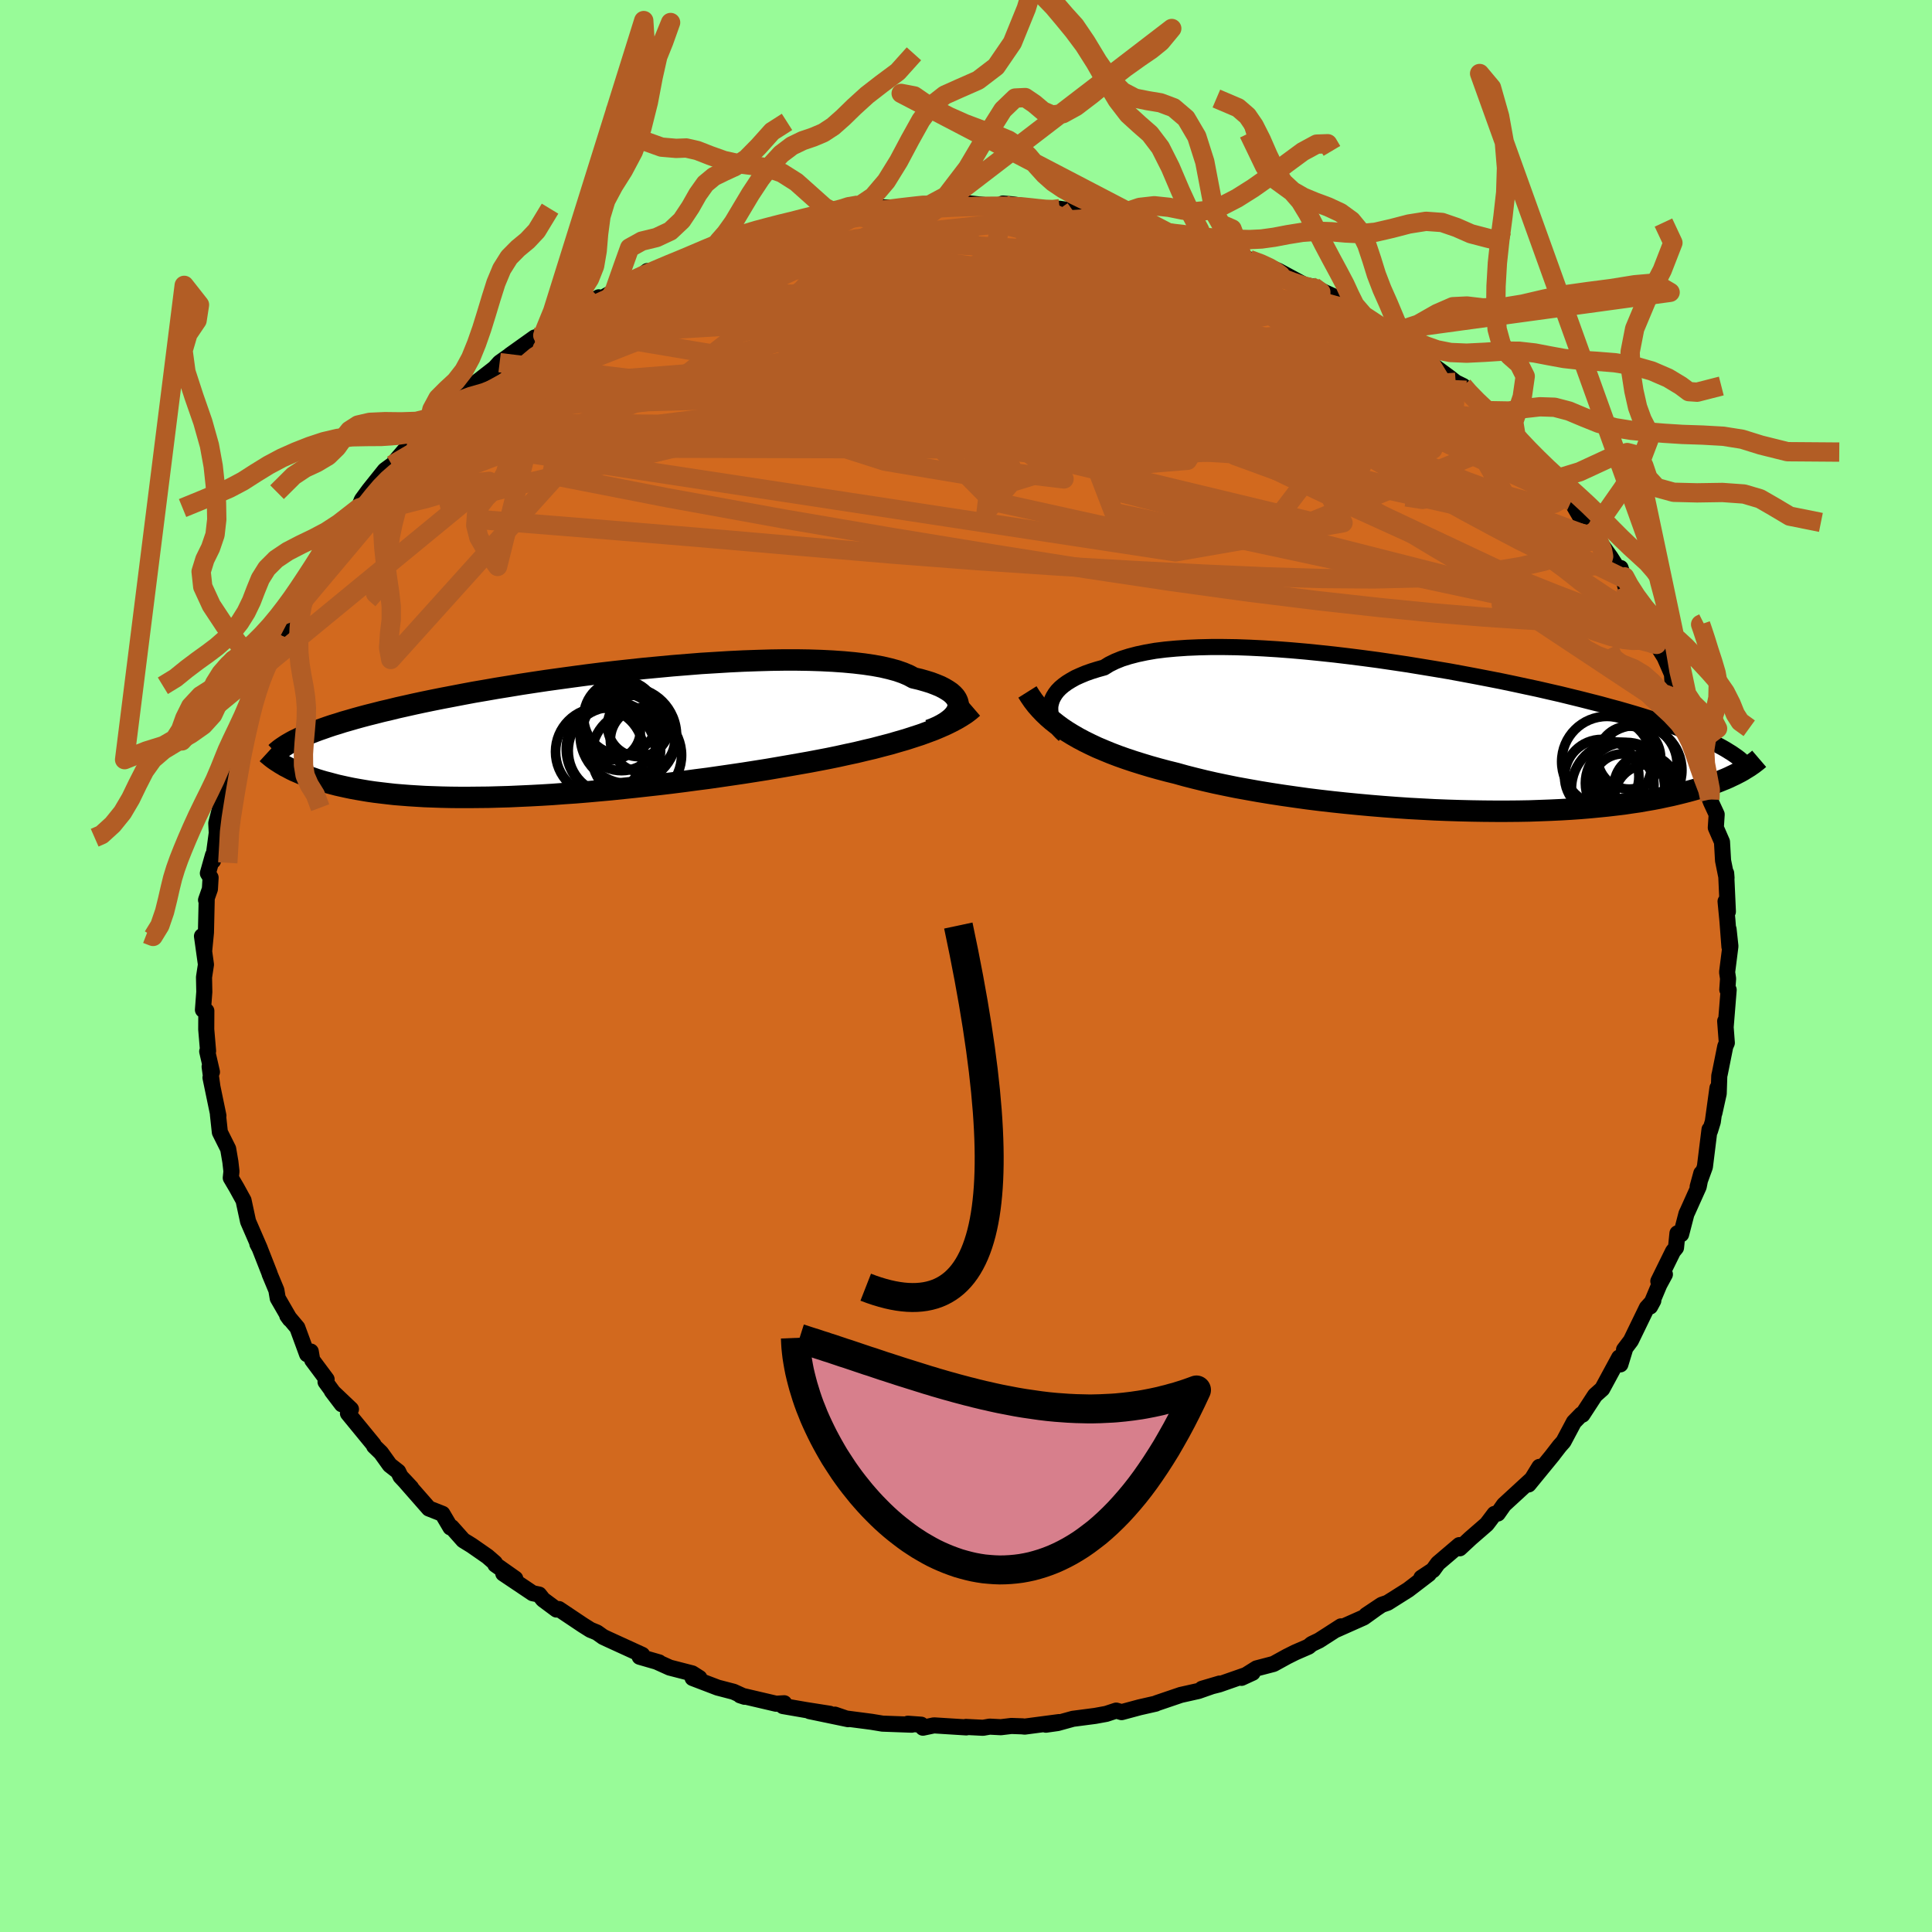 <svg viewBox="-100 -100 200 200" xmlns="http://www.w3.org/2000/svg" width="500" height="500" id="face-svg">
    <defs>
      <clipPath id="leftEyeClipPath">
        <polyline points="40.78,-2.58 40.82,-2.83 40.82,-3.08 40.76,-3.32 40.65,-3.56 40.5,-3.79 40.29,-4.02 40.03,-4.25 39.72,-4.46 39.37,-4.67 38.96,-4.88 38.5,-5.07 38,-5.26 37.45,-5.43 36.85,-5.6 36.21,-5.75 35.71,-6.02 35.12,-6.27 34.46,-6.5 33.72,-6.7 32.91,-6.89 32.03,-7.05 31.08,-7.19 30.06,-7.31 28.98,-7.41 27.84,-7.49 26.65,-7.55 25.4,-7.59 24.12,-7.61 22.79,-7.61 21.42,-7.59 20.03,-7.55 18.6,-7.5 17.16,-7.43 15.69,-7.34 14.21,-7.25 12.72,-7.13 11.23,-7.01 9.74,-6.87 8.25,-6.73 6.76,-6.57 5.29,-6.41 3.83,-6.24 2.39,-6.06 0.97,-5.87 -0.42,-5.68 -1.79,-5.49 -3.13,-5.29 -4.44,-5.09 -5.71,-4.88 -6.95,-4.68 -8.15,-4.47 -9.32,-4.27 -10.44,-4.06 -11.53,-3.85 -12.58,-3.65 -13.58,-3.45 -14.55,-3.25 -15.48,-3.05 -16.37,-2.85 -17.22,-2.66 -18.03,-2.46 -18.81,-2.28 -19.55,-2.09 -20.27,-1.91 -20.95,-1.73 -21.6,-1.55 -22.22,-1.37 -22.82,-1.2 -23.38,-1.02 -23.91,-0.86 -24.42,-0.69 -24.9,-0.52 -25.36,-0.36 -25.79,-0.2 -26.2,-0.04 -26.58,0.12 -26.94,0.27 -27.28,0.42 -27.6,0.58 -29.08,3.24 -28.87,3.37 -28.63,3.49 -28.39,3.62 -28.14,3.75 -27.87,3.88 -27.59,4 -27.29,4.13 -26.98,4.26 -26.66,4.38 -26.32,4.51 -25.96,4.63 -25.59,4.76 -25.2,4.88 -24.79,5 -24.36,5.11 -23.92,5.23 -23.46,5.35 -22.97,5.46 -22.47,5.57 -21.94,5.68 -21.39,5.78 -20.81,5.88 -20.21,5.98 -19.58,6.07 -18.92,6.15 -18.24,6.23 -17.53,6.31 -16.79,6.37 -16.02,6.43 -15.22,6.48 -14.39,6.53 -13.54,6.56 -12.65,6.59 -11.74,6.61 -10.8,6.62 -9.83,6.62 -8.83,6.61 -7.81,6.6 -6.76,6.57 -5.69,6.54 -4.59,6.49 -3.48,6.44 -2.34,6.38 -1.18,6.31 0,6.22 1.2,6.14 2.41,6.04 3.63,5.93 4.86,5.82 6.11,5.69 7.36,5.56 8.62,5.42 9.88,5.28 11.14,5.13 12.41,4.97 13.67,4.8 14.92,4.64 16.17,4.46 17.41,4.28 18.63,4.1 19.84,3.91 21.04,3.72 22.21,3.52 23.37,3.32 24.39,3.14 25.41,2.96 26.41,2.77 27.4,2.58 28.37,2.38 29.32,2.17 30.26,1.97 31.17,1.75 32.07,1.54 32.94,1.31 33.79,1.09 34.61,0.85 35.41,0.62 36.18,0.37 36.92,0.13" />
      </clipPath>
      <clipPath id="rightEyeClipPath">
        <polyline points="-39.52,-3.17 -39.45,-3.49 -39.35,-3.81 -39.2,-4.12 -39.01,-4.43 -38.78,-4.73 -38.5,-5.02 -38.17,-5.3 -37.8,-5.57 -37.38,-5.83 -36.92,-6.09 -36.41,-6.32 -35.86,-6.55 -35.27,-6.76 -34.63,-6.96 -33.95,-7.15 -33.42,-7.48 -32.81,-7.78 -32.12,-8.06 -31.36,-8.3 -30.52,-8.52 -29.62,-8.71 -28.65,-8.88 -27.61,-9.01 -26.52,-9.11 -25.36,-9.19 -24.16,-9.24 -22.9,-9.27 -21.6,-9.27 -20.26,-9.25 -18.88,-9.2 -17.47,-9.13 -16.03,-9.04 -14.58,-8.93 -13.1,-8.8 -11.61,-8.65 -10.11,-8.49 -8.6,-8.31 -7.1,-8.12 -5.6,-7.92 -4.1,-7.7 -2.62,-7.48 -1.15,-7.24 0.31,-7 1.74,-6.76 3.15,-6.5 4.53,-6.24 5.88,-5.98 7.2,-5.72 8.49,-5.45 9.74,-5.18 10.96,-4.92 12.13,-4.65 13.27,-4.39 14.37,-4.12 15.43,-3.86 16.45,-3.6 17.43,-3.35 18.37,-3.09 19.27,-2.85 20.14,-2.6 20.96,-2.36 21.75,-2.12 22.51,-1.88 23.23,-1.65 23.93,-1.42 24.59,-1.2 25.23,-0.97 25.83,-0.75 26.4,-0.53 26.95,-0.32 27.47,-0.1 27.96,0.11 28.42,0.31 28.86,0.52 29.28,0.73 29.67,0.93 30.04,1.13 30.39,1.33 30.71,1.53 31.89,3.65 31.62,3.79 31.33,3.94 31.03,4.08 30.72,4.23 30.38,4.38 30.03,4.52 29.66,4.67 29.27,4.82 28.86,4.97 28.43,5.11 27.98,5.26 27.5,5.4 27,5.54 26.49,5.68 25.94,5.82 25.38,5.96 24.79,6.1 24.17,6.23 23.53,6.37 22.85,6.5 22.15,6.62 21.42,6.75 20.65,6.86 19.85,6.98 19.02,7.08 18.16,7.18 17.26,7.27 16.33,7.36 15.37,7.44 14.37,7.51 13.34,7.57 12.28,7.62 11.2,7.66 10.08,7.7 8.93,7.72 7.76,7.73 6.56,7.73 5.34,7.72 4.1,7.7 2.84,7.67 1.56,7.63 0.27,7.58 -1.04,7.51 -2.35,7.44 -3.68,7.35 -5.01,7.25 -6.34,7.14 -7.66,7.02 -8.99,6.89 -10.31,6.75 -11.62,6.6 -12.91,6.44 -14.2,6.26 -15.46,6.08 -16.7,5.89 -17.92,5.69 -19.1,5.48 -20.26,5.27 -21.39,5.04 -22.49,4.81 -23.54,4.57 -24.56,4.32 -25.54,4.07 -26.47,3.81 -27.4,3.58 -28.3,3.34 -29.19,3.09 -30.05,2.83 -30.88,2.57 -31.69,2.3 -32.48,2.02 -33.24,1.73 -33.97,1.43 -34.68,1.13 -35.36,0.81 -36.01,0.49 -36.63,0.16 -37.22,-0.18 -37.79,-0.53" />
      </clipPath>
      <filter id="fuzzy">
        <feTurbulence id="turbulence" baseFrequency="0.05" numOctaves="3" type="noise" result="noise" />
        <feDisplacementMap in="SourceGraphic" in2="noise" scale="2" />
      </filter>
      <linearGradient id="rainbowGradient" x1="0%" y1="0%" x2="100%" y2="0%">
        <stop offset="0%" style="stop-color: [object Object]; stop-opacity: 1" />
        <stop offset="50%" style="stop-color: [object Object]; stop-opacity: 1" />
        <stop offset="100%" style="stop-color: [object Object]; stop-opacity: 1" />
      </linearGradient>
    </defs>
    <rect x="-100" y="-100" width="100%" height="100%" fill="rgb(152, 251, 152)" />
    <polyline id="faceContour" points="78.79,0.64 78.89,1.31 78.81,2.45 78.95,2.47 78.64,6.31 78.59,5.71 78.76,7.96 78.6,8.32 78.03,11.16 77.98,11.36 77.92,13.2 77.47,15.23 77.79,12.63 77.31,16.12 77.02,17.06 76.97,16.92 76.49,20.79 75.74,22.85 76.12,21.46 75.85,22.84 74.7,25.4 74.58,25.65 74.03,27.77 73.65,27.67 73.5,29.16 73.19,29.54 71.67,32.63 72.35,31.92 71.77,32.99 70.82,35.25 71.15,34.64 70.48,35.38 68.83,38.78 68.12,39.72 68.21,39.7 67.74,41.24 67.62,40.53 65.86,43.78 65.12,44.44 63.81,46.45 63.71,46.41 62.93,47.21 61.85,49.24 61.45,49.69 60.63,50.75 60.77,50.58 58.24,53.67 59.36,51.85 58.9,52.82 55.69,55.77 55.05,56.68 54.71,56.72 54.13,57.49 53.9,57.79 52.23,59.24 51.11,60.28 51.07,59.95 48.85,61.84 48.35,62.53 47.14,63.33 47.91,62.94 45.78,64.57 43.64,65.92 43.03,66.13 41.43,67.2 42.34,66.6 41.17,67.44 38.34,68.7 38.82,68.36 36.55,69.82 35.78,70.19 35.46,70.46 34.08,71.06 33.22,71.49 31.84,72.25 30.08,72.71 28.52,73.69 29.67,73.16 26.21,74.37 24.43,74.82 26.26,74.28 24.06,75.05 22.23,75.46 19.73,76.31 19.64,76.36 17.97,76.74 16.11,77.24 15.55,77.08 14.52,77.42 13.37,77.63 11.07,77.93 9.48,78.37 8.27,78.54 9.63,78.27 6.06,78.74 5.85,78.71 4.7,78.67 3.61,78.8 2.45,78.74 1.76,78.86 -0.01,78.77 0.03,78.82 -3.32,78.61 -4.46,78.85 -4.64,78.54 -6.02,78.44 -5.62,78.54 -8.64,78.43 -9.79,78.24 -12.55,77.88 -13.57,77.5 -12.2,77.97 -16.19,77.14 -14.1,77.41 -16.58,77.02 -18.95,76.61 -18.82,76.32 -19.66,76.37 -23.38,75.5 -22.92,75.65 -24.06,75.13 -25.71,74.7 -28.3,73.71 -27.6,73.7 -28.34,73.23 -30.67,72.63 -32.02,72.02 -31.77,72.09 -33.78,71.51 -33.52,71.31 -37.04,69.7 -37.57,69.45 -38.2,69 -38.88,68.72 -39.66,68.23 -42.14,66.57 -42.39,66.62 -43.79,65.58 -44.19,65.07 -44.86,64.93 -47.9,62.89 -46.66,63.42 -48.72,61.97 -48.77,61.79 -49.54,61.12 -51.18,59.98 -52.04,59.45 -53.25,58.09 -53.37,58.12 -54.2,56.71 -55.6,56.16 -58.16,53.24 -57.44,54.01 -58.54,52.84 -58.78,52.34 -59.65,51.66 -60.56,50.39 -61.27,49.7 -61.33,49.54 -63.98,46.31 -63.67,45.88 -65.65,44 -64.61,45.37 -66.3,43.05 -66.19,42.79 -67.68,40.79 -67.83,39.91 -68.21,40.19 -69.22,37.44 -70.26,36.2 -69.99,36.57 -71.25,34.39 -71.39,33.56 -72.09,31.88 -72.09,31.84 -73.18,29.06 -73.36,28.76 -73.1,29.25 -74.32,26.44 -74.79,24.26 -75,23.88 -75.51,22.95 -76.11,21.93 -76.04,21.26 -76.15,20.28 -76.38,18.93 -77.24,17.21 -77.44,15.37 -77.39,15.5 -78.21,11.55 -78.02,12.44 -78.3,10.42 -78.06,10.97 -78.55,8.84 -78.46,8.8 -78.65,6.57 -78.64,4.65 -78.99,4.54 -78.85,2.68 -78.88,1.16 -78.68,-0.15 -79.09,-3.09 -78.86,-1.62 -78.68,-3.47 -78.6,-7.01 -78.67,-6.83 -78.27,-7.97 -78.2,-9.15 -78.48,-9.6 -77.95,-11.48 -77.95,-10.89 -77.55,-13.84 -77.55,-13.57 -77.61,-14.78 -76.63,-18.63 -76.74,-18.82 -76.15,-20.32 -76.01,-21.72 -76.04,-20.8 -75.26,-22.89 -75.06,-23.89 -74.64,-26.05 -74.29,-27.12 -74.02,-27.94 -73.16,-30.06 -72.45,-30.9 -72.82,-30.58 -72.14,-32.19 -72.34,-31.66 -70.89,-34.22 -70.42,-36.21 -69.43,-36.85 -69.57,-37.07 -69.46,-37.56 -68.24,-39.9 -66.73,-41.91 -67.6,-41.07 -65.52,-44.17 -65.65,-43.48 -64.8,-44.56 -62.95,-47.38 -62.89,-47.38 -62.54,-48.26 -61.8,-49.27 -60.16,-51.32 -59.42,-51.86 -59.35,-51.68 -59.16,-52.17 -57.88,-53.66 -56.74,-54.81 -55.87,-55.09 -55.39,-56.3 -55.28,-56.31 -52.53,-58.85 -53.5,-57.8 -50.52,-60.49 -51.88,-59.49 -48.78,-61.9 -48.28,-62.46 -46.52,-63.71 -47.19,-63.25 -44.65,-65.06 -43.81,-65.28 -43.28,-66.21 -42.11,-66.89 -40.07,-67.69 -40.97,-67.36 -38.02,-69.22 -37.68,-69.14 -35.46,-70.39 -35.72,-70.29 -36.39,-69.92 -34.35,-70.84 -32.99,-71.94 -33.15,-71.54 -29.64,-73.03 -29.55,-73.04 -26.17,-74.12 -26.13,-74.24 -25.45,-74.67 -24.74,-74.86 -23.55,-75.23 -22.05,-75.59 -21.2,-75.77 -19.93,-76.4 -17.79,-76.59 -16.32,-76.96 -16.24,-77.18 -14.31,-77.4 -13.57,-77.7 -12.1,-77.69 -12.71,-77.94 -11.05,-78.07 -8.56,-78.5 -8.51,-78.53 -5.83,-78.48 -4.5,-78.85 -3,-78.95 -3.74,-78.8 -2.53,-78.93 0.13,-78.97 3.85,-78.57 3.82,-78.93 4.79,-78.85 5.9,-78.68 6.15,-78.62 8.19,-78.36 7.79,-78.32 9.07,-78.24 9.7,-78.39 11.39,-78.13 15.31,-77.31 14.11,-77.46 16.04,-77.4 16.03,-77.14 16.88,-76.91 19.73,-76.37 20.96,-75.9 21.9,-75.87 25.02,-74.95 25.1,-74.53 24.45,-74.78 26.31,-74.12 28.58,-73.53 29.73,-72.89 29.31,-73.14 30.8,-72.65 32.07,-72.07 32.31,-71.98 35.07,-70.49 35.96,-70.33 37.11,-69.75 38.3,-69.21 40.02,-67.93 39.23,-68.16 39.68,-67.97 43.61,-65.74 43,-66.05 44.77,-65.08 45.73,-64.39 47.5,-63.3 45.93,-64.05 46.47,-63.57 50.11,-60.88 50.69,-60.42 51.45,-60.05 51.79,-59.6 52.99,-58.24 53.93,-57.49 55.95,-55.7 55.57,-56.39 56.99,-54.53 56.62,-54.5 57.6,-53.92 59.26,-51.78 60.56,-50.26 61.76,-49.47 62.65,-48.4 61.46,-49.44 62.66,-48.11 64.24,-45.38 64.44,-45.79 65.39,-44.41 65.39,-44.16 66.72,-42.32 68.13,-40.1 67.76,-41.2 68.26,-39.29 68.87,-38.01 70.2,-36.43 70.96,-35.03 71.57,-33.29 71.35,-33.48 71.49,-33.29 72.32,-31.96 73.08,-30.22 73.14,-29.31 73.62,-28.5 74.04,-27.83 74.95,-25.34 75.45,-23.9 75.42,-24.3 75.55,-22.93 76.09,-22.06 76.77,-18.61 77.01,-18.42 77.01,-17.24 77.13,-16.94 77.71,-15.69 77.62,-14.32 78.26,-12.85 78.37,-10.91 78.73,-9.13 78.69,-9.61 78.87,-5.63 78.63,-6.69 78.82,-4.74 79.03,-2 78.94,-3.81 79.13,-2.05 78.79,0.64 78.89,1.31" fill="rgb(210, 105, 30)" stroke="black" stroke-width="1.667" stroke-linejoin="round" filter="url(#fuzzy)" />
    <g transform="translate(48.25 -23.75)">
      <polyline id="rightCountour" points="-39.52,-3.17 -39.45,-3.49 -39.35,-3.81 -39.2,-4.12 -39.01,-4.43 -38.78,-4.73 -38.5,-5.02 -38.17,-5.3 -37.8,-5.57 -37.38,-5.83 -36.92,-6.09 -36.41,-6.32 -35.86,-6.55 -35.27,-6.76 -34.63,-6.96 -33.95,-7.15 -33.42,-7.48 -32.81,-7.78 -32.12,-8.06 -31.36,-8.3 -30.52,-8.52 -29.62,-8.71 -28.65,-8.88 -27.61,-9.01 -26.52,-9.11 -25.36,-9.19 -24.16,-9.24 -22.9,-9.27 -21.6,-9.27 -20.26,-9.25 -18.88,-9.2 -17.47,-9.13 -16.03,-9.04 -14.58,-8.93 -13.1,-8.8 -11.61,-8.65 -10.11,-8.49 -8.6,-8.31 -7.1,-8.12 -5.6,-7.92 -4.1,-7.7 -2.62,-7.48 -1.15,-7.24 0.31,-7 1.74,-6.76 3.15,-6.5 4.53,-6.24 5.88,-5.98 7.2,-5.72 8.49,-5.45 9.74,-5.18 10.96,-4.92 12.13,-4.65 13.27,-4.39 14.37,-4.12 15.43,-3.86 16.45,-3.6 17.43,-3.35 18.37,-3.09 19.27,-2.85 20.14,-2.6 20.96,-2.36 21.75,-2.12 22.51,-1.88 23.23,-1.65 23.93,-1.42 24.59,-1.2 25.23,-0.97 25.83,-0.75 26.4,-0.53 26.95,-0.32 27.47,-0.1 27.96,0.11 28.42,0.31 28.86,0.52 29.28,0.73 29.67,0.93 30.04,1.13 30.39,1.33 30.71,1.53 31.89,3.65 31.62,3.79 31.33,3.94 31.03,4.08 30.72,4.23 30.38,4.38 30.03,4.52 29.66,4.67 29.27,4.82 28.86,4.97 28.43,5.11 27.98,5.26 27.5,5.4 27,5.54 26.49,5.68 25.94,5.82 25.38,5.96 24.79,6.1 24.17,6.23 23.53,6.37 22.85,6.5 22.15,6.62 21.42,6.75 20.65,6.86 19.85,6.98 19.02,7.08 18.16,7.18 17.26,7.27 16.33,7.36 15.37,7.44 14.37,7.51 13.34,7.57 12.28,7.62 11.2,7.66 10.08,7.7 8.93,7.72 7.76,7.73 6.56,7.73 5.34,7.72 4.1,7.7 2.84,7.67 1.56,7.63 0.27,7.58 -1.04,7.51 -2.35,7.44 -3.68,7.35 -5.01,7.25 -6.34,7.14 -7.66,7.02 -8.99,6.89 -10.31,6.75 -11.62,6.6 -12.91,6.44 -14.2,6.26 -15.46,6.08 -16.7,5.89 -17.92,5.69 -19.1,5.48 -20.26,5.27 -21.39,5.04 -22.49,4.81 -23.54,4.57 -24.56,4.32 -25.54,4.07 -26.47,3.81 -27.4,3.58 -28.3,3.34 -29.19,3.09 -30.05,2.83 -30.88,2.57 -31.69,2.3 -32.48,2.02 -33.24,1.73 -33.97,1.43 -34.68,1.13 -35.36,0.81 -36.01,0.49 -36.63,0.16 -37.22,-0.18 -37.79,-0.53" fill="white" stroke="white" stroke-width="0" stroke-linejoin="round" filter="url(#fuzzy)" />
    </g>
    <g transform="translate(-41.63 -24.07)">
      <polyline id="leftCountour" points="40.78,-2.58 40.82,-2.83 40.82,-3.08 40.76,-3.32 40.65,-3.56 40.5,-3.79 40.29,-4.02 40.03,-4.25 39.72,-4.46 39.37,-4.67 38.96,-4.88 38.5,-5.07 38,-5.26 37.45,-5.43 36.85,-5.6 36.21,-5.75 35.71,-6.02 35.12,-6.27 34.46,-6.5 33.72,-6.7 32.91,-6.89 32.03,-7.05 31.08,-7.19 30.06,-7.31 28.98,-7.41 27.84,-7.49 26.65,-7.55 25.4,-7.59 24.12,-7.61 22.79,-7.61 21.42,-7.59 20.03,-7.55 18.6,-7.5 17.16,-7.43 15.69,-7.34 14.21,-7.25 12.72,-7.13 11.23,-7.01 9.74,-6.87 8.25,-6.73 6.76,-6.57 5.29,-6.41 3.83,-6.24 2.39,-6.06 0.97,-5.87 -0.42,-5.68 -1.79,-5.49 -3.13,-5.29 -4.44,-5.09 -5.71,-4.88 -6.95,-4.68 -8.15,-4.47 -9.32,-4.27 -10.44,-4.06 -11.53,-3.85 -12.58,-3.65 -13.58,-3.45 -14.55,-3.25 -15.48,-3.05 -16.37,-2.85 -17.22,-2.66 -18.03,-2.46 -18.81,-2.28 -19.55,-2.09 -20.27,-1.91 -20.95,-1.73 -21.6,-1.55 -22.22,-1.37 -22.82,-1.2 -23.38,-1.02 -23.91,-0.86 -24.42,-0.69 -24.9,-0.52 -25.36,-0.36 -25.79,-0.2 -26.2,-0.04 -26.58,0.12 -26.94,0.27 -27.28,0.42 -27.6,0.58 -29.08,3.24 -28.87,3.37 -28.63,3.49 -28.39,3.62 -28.14,3.75 -27.87,3.88 -27.59,4 -27.29,4.13 -26.98,4.26 -26.66,4.38 -26.32,4.51 -25.96,4.63 -25.59,4.76 -25.2,4.88 -24.79,5 -24.36,5.11 -23.92,5.23 -23.46,5.35 -22.97,5.46 -22.47,5.57 -21.94,5.68 -21.39,5.78 -20.81,5.88 -20.21,5.98 -19.58,6.07 -18.92,6.15 -18.24,6.23 -17.53,6.31 -16.79,6.37 -16.02,6.43 -15.22,6.48 -14.39,6.53 -13.54,6.56 -12.65,6.59 -11.74,6.61 -10.8,6.62 -9.83,6.62 -8.83,6.61 -7.81,6.6 -6.76,6.57 -5.69,6.54 -4.59,6.49 -3.48,6.44 -2.34,6.38 -1.18,6.31 0,6.22 1.2,6.14 2.41,6.04 3.63,5.93 4.86,5.82 6.11,5.69 7.36,5.56 8.62,5.42 9.88,5.28 11.14,5.13 12.41,4.97 13.67,4.8 14.92,4.64 16.17,4.46 17.41,4.28 18.63,4.1 19.84,3.91 21.04,3.72 22.21,3.52 23.37,3.32 24.39,3.14 25.41,2.96 26.41,2.77 27.4,2.58 28.37,2.38 29.32,2.17 30.26,1.97 31.17,1.75 32.07,1.54 32.94,1.31 33.79,1.09 34.61,0.85 35.41,0.62 36.18,0.37 36.92,0.13" fill="white" stroke="white" stroke-width="0" stroke-linejoin="round" filter="url(#fuzzy)" />
    </g>
    <g transform="translate(48.25 -23.75)">
      <polyline id="rightUpper" points="-38.08,-0.16 -38.36,-0.42 -38.62,-0.69 -38.85,-0.98 -39.05,-1.27 -39.22,-1.58 -39.35,-1.89 -39.45,-2.21 -39.51,-2.53 -39.53,-2.85 -39.52,-3.17 -39.45,-3.49 -39.35,-3.81 -39.2,-4.12 -39.01,-4.43 -38.78,-4.73 -38.5,-5.02 -38.17,-5.3 -37.8,-5.57 -37.38,-5.83 -36.92,-6.09 -36.41,-6.32 -35.86,-6.55 -35.27,-6.76 -34.63,-6.96 -33.95,-7.15 -33.42,-7.48 -32.81,-7.78 -32.12,-8.06 -31.36,-8.3 -30.52,-8.52 -29.62,-8.71 -28.65,-8.88 -27.61,-9.01 -26.52,-9.11 -25.36,-9.19 -24.16,-9.24 -22.9,-9.27 -21.6,-9.27 -20.26,-9.25 -18.88,-9.2 -17.47,-9.13 -16.03,-9.04 -14.58,-8.93 -13.1,-8.8 -11.61,-8.65 -10.11,-8.49 -8.6,-8.31 -7.1,-8.12 -5.6,-7.92 -4.1,-7.7 -2.62,-7.48 -1.15,-7.24 0.31,-7 1.74,-6.76 3.15,-6.5 4.53,-6.24 5.88,-5.98 7.2,-5.72 8.49,-5.45 9.74,-5.18 10.96,-4.92 12.13,-4.65 13.27,-4.39 14.37,-4.12 15.43,-3.86 16.45,-3.6 17.43,-3.35 18.37,-3.09 19.27,-2.85 20.14,-2.6 20.96,-2.36 21.75,-2.12 22.51,-1.88 23.23,-1.65 23.93,-1.42 24.59,-1.2 25.23,-0.97 25.83,-0.75 26.4,-0.53 26.95,-0.32 27.47,-0.1 27.96,0.11 28.42,0.31 28.86,0.52 29.28,0.73 29.67,0.93 30.04,1.13 30.39,1.33 30.71,1.53 31.02,1.72 31.31,1.92 31.58,2.11 31.83,2.3 32.06,2.5 32.28,2.69 32.48,2.88 32.67,3.07 32.85,3.26 33.01,3.45" fill="none" stroke="black" stroke-width="1.667" stroke-linejoin="round" filter="url(#fuzzy)" />
      <polyline id="rightLower" points="-41.89,-4.62 -41.6,-4.16 -41.29,-3.71 -40.95,-3.27 -40.58,-2.85 -40.19,-2.44 -39.76,-2.03 -39.31,-1.64 -38.83,-1.26 -38.33,-0.89 -37.79,-0.53 -37.22,-0.18 -36.63,0.16 -36.01,0.49 -35.36,0.81 -34.68,1.13 -33.97,1.43 -33.24,1.73 -32.48,2.02 -31.69,2.3 -30.88,2.57 -30.05,2.83 -29.19,3.09 -28.3,3.34 -27.4,3.58 -26.47,3.81 -25.54,4.07 -24.56,4.32 -23.54,4.57 -22.49,4.81 -21.39,5.04 -20.26,5.27 -19.1,5.48 -17.92,5.69 -16.7,5.89 -15.46,6.08 -14.2,6.26 -12.91,6.44 -11.62,6.6 -10.31,6.75 -8.99,6.89 -7.66,7.02 -6.34,7.14 -5.01,7.25 -3.68,7.35 -2.35,7.44 -1.04,7.51 0.27,7.58 1.56,7.63 2.84,7.67 4.1,7.7 5.34,7.72 6.56,7.73 7.76,7.73 8.93,7.72 10.08,7.7 11.2,7.66 12.28,7.62 13.34,7.57 14.37,7.51 15.37,7.44 16.33,7.36 17.26,7.27 18.16,7.18 19.02,7.08 19.85,6.98 20.65,6.86 21.42,6.75 22.15,6.62 22.85,6.5 23.53,6.37 24.17,6.23 24.79,6.1 25.38,5.96 25.94,5.82 26.49,5.68 27,5.54 27.5,5.4 27.98,5.26 28.43,5.11 28.86,4.97 29.27,4.82 29.66,4.67 30.03,4.52 30.38,4.38 30.72,4.23 31.03,4.08 31.33,3.94 31.62,3.79 31.89,3.65 32.14,3.51 32.38,3.36 32.61,3.22 32.82,3.09 33.02,2.95 33.21,2.82 33.39,2.68 33.56,2.55 33.72,2.42 33.86,2.3" fill="none" stroke="black" stroke-width="2.222" stroke-linejoin="round" filter="url(#fuzzy)" />
      <circle r="4.158" cx="21.211" cy="2.877" stroke="black" fill="none" stroke-width="1.0" filter="url(#fuzzy)" clip-path="url(#rightEyeClipPath)" /><circle r="4.686" cx="18.101" cy="2.597" stroke="black" fill="none" stroke-width="1.0" filter="url(#fuzzy)" clip-path="url(#rightEyeClipPath)" /><circle r="3.368" cx="22.256" cy="6.287" stroke="black" fill="none" stroke-width="1.0" filter="url(#fuzzy)" clip-path="url(#rightEyeClipPath)" /><circle r="3.262" cx="20.396" cy="2.177" stroke="black" fill="none" stroke-width="1.0" filter="url(#fuzzy)" clip-path="url(#rightEyeClipPath)" /><circle r="4.832" cx="19.256" cy="5.407" stroke="black" fill="none" stroke-width="1.0" filter="url(#fuzzy)" clip-path="url(#rightEyeClipPath)" /><circle r="4.654" cx="21.206" cy="3.482" stroke="black" fill="none" stroke-width="1.0" filter="url(#fuzzy)" clip-path="url(#rightEyeClipPath)" /><circle r="3.25" cx="22.076" cy="5.137" stroke="black" fill="none" stroke-width="1.0" filter="url(#fuzzy)" clip-path="url(#rightEyeClipPath)" /><circle r="3.848" cx="17.561" cy="4.142" stroke="black" fill="none" stroke-width="1.0" filter="url(#fuzzy)" clip-path="url(#rightEyeClipPath)" /><circle r="4.22" cx="20.091" cy="4.822" stroke="black" fill="none" stroke-width="1.0" filter="url(#fuzzy)" clip-path="url(#rightEyeClipPath)" /><circle r="3.202" cx="19.766" cy="4.987" stroke="black" fill="none" stroke-width="1.0" filter="url(#fuzzy)" clip-path="url(#rightEyeClipPath)" />
      </g>
    <g transform="translate(-41.63 -24.07)">
      <polyline id="leftUpper" points="37.82,-0.34 38.3,-0.52 38.75,-0.72 39.15,-0.93 39.52,-1.15 39.84,-1.38 40.12,-1.61 40.35,-1.85 40.54,-2.09 40.68,-2.34 40.78,-2.58 40.82,-2.83 40.82,-3.08 40.76,-3.32 40.65,-3.56 40.5,-3.79 40.29,-4.02 40.03,-4.25 39.72,-4.46 39.37,-4.67 38.96,-4.88 38.5,-5.07 38,-5.26 37.45,-5.43 36.85,-5.6 36.21,-5.75 35.71,-6.02 35.12,-6.27 34.46,-6.5 33.72,-6.7 32.91,-6.89 32.03,-7.05 31.08,-7.19 30.06,-7.31 28.98,-7.41 27.84,-7.49 26.65,-7.55 25.4,-7.59 24.12,-7.61 22.79,-7.61 21.42,-7.59 20.03,-7.55 18.6,-7.5 17.16,-7.43 15.69,-7.34 14.21,-7.25 12.72,-7.13 11.23,-7.01 9.74,-6.87 8.25,-6.73 6.76,-6.57 5.29,-6.41 3.83,-6.24 2.39,-6.06 0.97,-5.87 -0.42,-5.68 -1.79,-5.49 -3.13,-5.29 -4.44,-5.09 -5.71,-4.88 -6.95,-4.68 -8.15,-4.47 -9.32,-4.27 -10.44,-4.06 -11.53,-3.85 -12.58,-3.65 -13.58,-3.45 -14.55,-3.25 -15.48,-3.05 -16.37,-2.85 -17.22,-2.66 -18.03,-2.46 -18.81,-2.28 -19.55,-2.09 -20.27,-1.91 -20.95,-1.73 -21.6,-1.55 -22.22,-1.37 -22.82,-1.2 -23.38,-1.02 -23.91,-0.86 -24.42,-0.69 -24.9,-0.52 -25.36,-0.36 -25.79,-0.2 -26.2,-0.04 -26.58,0.12 -26.94,0.27 -27.28,0.42 -27.6,0.58 -27.9,0.72 -28.18,0.87 -28.44,1.02 -28.68,1.16 -28.91,1.31 -29.12,1.45 -29.32,1.59 -29.5,1.73 -29.67,1.87 -29.82,2.01" fill="none" stroke="black" stroke-width="2.222" stroke-linejoin="round" filter="url(#fuzzy)" />
      <polyline id="leftLower" points="42.36,-2.68 42,-2.37 41.59,-2.06 41.14,-1.77 40.65,-1.48 40.12,-1.2 39.55,-0.92 38.94,-0.65 38.3,-0.38 37.63,-0.13 36.92,0.13 36.18,0.37 35.41,0.62 34.61,0.85 33.79,1.09 32.94,1.31 32.07,1.54 31.17,1.75 30.26,1.97 29.32,2.17 28.37,2.38 27.4,2.58 26.41,2.77 25.41,2.96 24.39,3.14 23.37,3.32 22.21,3.52 21.04,3.72 19.84,3.91 18.63,4.1 17.41,4.28 16.17,4.46 14.92,4.64 13.67,4.8 12.41,4.97 11.14,5.13 9.88,5.28 8.62,5.42 7.36,5.56 6.11,5.69 4.86,5.82 3.63,5.93 2.41,6.04 1.2,6.14 0,6.22 -1.18,6.31 -2.34,6.38 -3.48,6.44 -4.59,6.49 -5.69,6.54 -6.76,6.57 -7.81,6.6 -8.83,6.61 -9.83,6.62 -10.8,6.62 -11.74,6.61 -12.65,6.59 -13.54,6.56 -14.39,6.53 -15.22,6.48 -16.02,6.43 -16.79,6.37 -17.53,6.31 -18.24,6.23 -18.92,6.15 -19.58,6.07 -20.21,5.98 -20.81,5.88 -21.39,5.78 -21.94,5.68 -22.47,5.57 -22.97,5.46 -23.46,5.35 -23.92,5.23 -24.36,5.11 -24.79,5 -25.2,4.88 -25.59,4.76 -25.96,4.63 -26.32,4.51 -26.66,4.38 -26.98,4.26 -27.29,4.13 -27.59,4 -27.87,3.88 -28.14,3.75 -28.39,3.62 -28.63,3.49 -28.87,3.37 -29.08,3.24 -29.29,3.12 -29.49,2.99 -29.68,2.87 -29.86,2.75 -30.03,2.63 -30.19,2.51 -30.34,2.39 -30.48,2.27 -30.62,2.16 -30.74,2.05" fill="none" stroke="black" stroke-width="2.222" stroke-linejoin="round" filter="url(#fuzzy)" />
      <circle r="4.988" cx="6.68" cy="0.204" stroke="black" fill="none" stroke-width="1.0" filter="url(#fuzzy)" clip-path="url(#leftEyeClipPath)" /><circle r="3.202" cx="7.725" cy="-0.806" stroke="black" fill="none" stroke-width="1.0" filter="url(#fuzzy)" clip-path="url(#leftEyeClipPath)" /><circle r="3.014" cx="4.905" cy="-0.286" stroke="black" fill="none" stroke-width="1.0" filter="url(#fuzzy)" clip-path="url(#leftEyeClipPath)" /><circle r="4.514" cx="4.965" cy="1.794" stroke="black" fill="none" stroke-width="1.0" filter="url(#fuzzy)" clip-path="url(#leftEyeClipPath)" /><circle r="4.65" cx="7.535" cy="2.244" stroke="black" fill="none" stroke-width="1.0" filter="url(#fuzzy)" clip-path="url(#leftEyeClipPath)" /><circle r="4.55" cx="3.69" cy="1.894" stroke="black" fill="none" stroke-width="1.0" filter="url(#fuzzy)" clip-path="url(#leftEyeClipPath)" /><circle r="3.86" cx="5.915" cy="-1.676" stroke="black" fill="none" stroke-width="1.0" filter="url(#fuzzy)" clip-path="url(#leftEyeClipPath)" /><circle r="4.02" cx="5.975" cy="-0.171" stroke="black" fill="none" stroke-width="1.0" filter="url(#fuzzy)" clip-path="url(#leftEyeClipPath)" /><circle r="4.88" cx="5.135" cy="1.614" stroke="black" fill="none" stroke-width="1.0" filter="url(#fuzzy)" clip-path="url(#leftEyeClipPath)" /><circle r="3.336" cx="8.15" cy="0.664" stroke="black" fill="none" stroke-width="1.0" filter="url(#fuzzy)" clip-path="url(#leftEyeClipPath)" />
    </g>
    <g id="hairs">
      <polyline points="70.2,-36.43 70.73,-35.2 70.85,-34.46 70.68,-34.1 70.32,-33.88 69.79,-33.74 69.05,-33.7 68.05,-33.81 66.77,-34.12 65.18,-34.64 63.26,-35.41 61.02,-36.44 58.43,-37.74 55.49,-39.32 52.19,-41.18 48.51,-43.34 44.38,-45.83 39.76,-48.68 34.6,-51.9 28.88,-55.48 22.69,-59.39 16.14,-63.63 9.33,-68.23 2.12,-73.19" fill="none" stroke="rgb(178, 93, 37)" stroke-width="2" stroke-linejoin="round" filter="url(#fuzzy)" /><polyline points="-16.32,-76.96 -15.66,-77.17 -14.49,-77.39 -13.24,-77.59 -11.99,-77.78 -10.7,-77.97 -9.36,-78.16 -8.03,-78.33 -6.79,-78.49 -5.75,-78.61 -4.95,-78.7 -4.47,-78.75 -4.34,-78.75 -4.58,-78.71 -5.22,-78.61 -6.34,-78.46 -8.03,-78.26 -10.2,-78.01" fill="none" stroke="rgb(178, 93, 37)" stroke-width="2" stroke-linejoin="round" filter="url(#fuzzy)" /><polyline points="35.96,-70.33 36.73,-69.77 36.72,-69.16 35.81,-68.57 34.07,-68 31.56,-67.39 28.26,-66.73 24.04,-66.05 18.77,-65.36 12.35,-64.69 4.74,-64.04 -4.07,-63.35 -14.08,-62.56 -25.29,-61.59 -37.68,-60.61" fill="none" stroke="rgb(178, 93, 37)" stroke-width="2" stroke-linejoin="round" filter="url(#fuzzy)" /><polyline points="-16.32,-76.96 -15.75,-77.17 -14.84,-77.35 -14.02,-77.5 -13.36,-77.61 -12.81,-77.68 -12.34,-77.7 -12,-77.65 -11.89,-77.52 -12.11,-77.28 -12.76,-76.92 -13.86,-76.43 -15.38,-75.83 -17.27,-75.12 -19.49,-74.3 -22.1,-73.4 -25.3,-72.39 -29.33,-71.18 -34.42,-69.62" fill="none" stroke="rgb(178, 93, 37)" stroke-width="2" stroke-linejoin="round" filter="url(#fuzzy)" /><polyline points="64.24,-45.38 64.42,-45.28 64.34,-44.71 63.92,-43.97 63.07,-43.2 61.72,-42.51 59.84,-41.9 57.43,-41.35 54.48,-40.86 50.99,-40.46 46.91,-40.18 42.23,-40.07 36.92,-40.11 31,-40.29 24.46,-40.58 17.33,-40.95 9.58,-41.4 1.23,-41.96 -7.74,-42.65 -17.36,-43.47 -27.71,-44.37 -38.83,-45.29 -50.64,-46.24" fill="none" stroke="rgb(178, 93, 37)" stroke-width="2" stroke-linejoin="round" filter="url(#fuzzy)" /><polyline points="-26.17,-74.12 -25.98,-74.29 -25.62,-74.46 -25.21,-74.56 -24.87,-74.56 -24.71,-74.43 -24.8,-74.15 -25.24,-73.69 -26.11,-72.99 -27.51,-72.03 -29.51,-70.77 -32.15,-69.19 -35.43,-67.28 -39.39,-65.05 -44.08,-62.44 -49.52,-59.43" fill="none" stroke="rgb(178, 93, 37)" stroke-width="2" stroke-linejoin="round" filter="url(#fuzzy)" /><polyline points="68.87,-38.01 69.63,-36.75 69.47,-36.02 68.46,-35.92 66.68,-36.39 64.2,-37.27 61.01,-38.49 57.06,-40.07 52.31,-42.05 46.75,-44.48 40.35,-47.39 33.09,-50.82 24.92,-54.81 15.76,-59.42 5.59,-64.62 -5.53,-70.35" fill="none" stroke="rgb(178, 93, 37)" stroke-width="2" stroke-linejoin="round" filter="url(#fuzzy)" /><polyline points="68.26,-39.29 68.84,-38.17 69.11,-37.34 68.81,-37.02 67.88,-37.3 66.35,-38.18 64.28,-39.56 61.66,-41.39 58.44,-43.7 54.51,-46.54 49.8,-49.99 44.28,-54.07 37.97,-58.83 30.92,-64.3 23.11,-70.54" fill="none" stroke="rgb(178, 93, 37)" stroke-width="2" stroke-linejoin="round" filter="url(#fuzzy)" /><polyline points="60.56,-50.26 61.39,-49.6 61.64,-49.21 61.65,-48.87 61.56,-48.49 61.34,-48.13 60.91,-47.89 60.22,-47.81 59.22,-47.9 57.9,-48.16 56.23,-48.62 54.21,-49.29 51.85,-50.16 49.14,-51.26 46.05,-52.61 42.53,-54.26 38.51,-56.22 33.93,-58.53 28.72,-61.17 22.87,-64.1 16.48,-67.31 9.77,-70.82 2.92,-74.67" fill="none" stroke="rgb(178, 93, 37)" stroke-width="2" stroke-linejoin="round" filter="url(#fuzzy)" /><polyline points="51.45,-60.05 52.05,-59.36 52.92,-58.47 53.82,-57.62 54.58,-56.89 55.17,-56.28 55.6,-55.75 55.92,-55.27 56.15,-54.85 56.27,-54.5 56.22,-54.3 55.94,-54.3 55.38,-54.51 54.51,-54.94 53.36,-55.58 51.91,-56.41 50.18,-57.45 48.18,-58.69 45.9,-60.15 43.32,-61.84 40.38,-63.8 36.99,-66.08 33.07,-68.7 28.84,-71.6" fill="none" stroke="rgb(178, 93, 37)" stroke-width="2" stroke-linejoin="round" filter="url(#fuzzy)" /><polyline points="-43.28,-66.21 -41.83,-66.77 -40.06,-67.15 -37.9,-67.43 -35.33,-67.61 -32.42,-67.66 -29.23,-67.55 -25.78,-67.3 -22.01,-66.96 -17.86,-66.55 -13.32,-66.1 -8.4,-65.6 -3.17,-65.03 2.32,-64.39 7.95,-63.67 13.65,-62.88 19.35,-62.07 25.06,-61.27 30.83,-60.45 36.75,-59.59 42.87,-58.61 49.2,-57.45" fill="none" stroke="rgb(178, 93, 37)" stroke-width="2" stroke-linejoin="round" filter="url(#fuzzy)" /><polyline points="64.44,-45.79 65.08,-44.76 65.54,-43.87 65.89,-43.05 66.01,-42.4 65.87,-41.93 65.49,-41.6 64.86,-41.41 63.98,-41.42 62.8,-41.67 61.29,-42.2 59.43,-43.02 57.22,-44.11 54.66,-45.46 51.74,-47.03 48.47,-48.84 44.85,-50.9 40.9,-53.24 36.6,-55.87 31.92,-58.84 26.83,-62.16 21.3,-65.83 15.28,-69.8 8.54,-74.09" fill="none" stroke="rgb(178, 93, 37)" stroke-width="2" stroke-linejoin="round" filter="url(#fuzzy)" /><polyline points="68.26,-39.29 68.75,-38.06 68.74,-36.96 67.99,-36.16 66.47,-35.73 64.22,-35.59 61.31,-35.65 57.74,-35.84 53.51,-36.13 48.57,-36.54 42.91,-37.1 36.49,-37.81 29.29,-38.7 21.28,-39.8 12.46,-41.12 2.82,-42.65 -7.63,-44.36 -18.87,-46.28 -30.92,-48.47 -43.87,-51" fill="none" stroke="rgb(178, 93, 37)" stroke-width="2" stroke-linejoin="round" filter="url(#fuzzy)" /><polyline points="29.31,-73.14 30.52,-72.69 31.4,-72.28 32.09,-71.87 32.56,-71.52 32.69,-71.25 32.39,-71.11 31.58,-71.11 30.23,-71.25 28.31,-71.54 25.78,-71.98 22.57,-72.58 18.56,-73.37 13.75,-74.38 8.31,-75.62 2.38,-77.11" fill="none" stroke="rgb(178, 93, 37)" stroke-width="2" stroke-linejoin="round" filter="url(#fuzzy)" /><polyline points="14.11,-77.46 15.51,-77.29 16.81,-76.91 18.45,-76.39 20.39,-75.77 22.45,-75.1 24.5,-74.39 26.44,-73.67 28.23,-72.98 29.85,-72.33 31.33,-71.74 32.65,-71.23 33.79,-70.8 34.73,-70.48 35.44,-70.27 35.88,-70.17 35.97,-70.21 35.7,-70.34" fill="none" stroke="rgb(178, 93, 37)" stroke-width="2" stroke-linejoin="round" filter="url(#fuzzy)" /><polyline points="53.93,-57.49 55.2,-56.39 55.96,-55.66 56.63,-54.9 57.32,-54.08 58.06,-53.23 58.78,-52.42 59.37,-51.79 59.72,-51.42 59.77,-51.37 59.48,-51.62 58.88,-52.18 57.94,-53.06 56.65,-54.33 54.99,-56.05 53,-58.13" fill="none" stroke="rgb(178, 93, 37)" stroke-width="2" stroke-linejoin="round" filter="url(#fuzzy)" /><polyline points="-25.45,-74.67 -24.31,-74.85 -22.37,-75.01 -19.81,-75.1 -16.73,-75.14 -13.19,-75.12 -9.29,-75.03 -5.12,-74.87 -0.74,-74.65 3.76,-74.38 8.32,-74.08 12.88,-73.77 17.38,-73.47 21.85,-73.21 26.37,-72.95" fill="none" stroke="rgb(178, 93, 37)" stroke-width="2" stroke-linejoin="round" filter="url(#fuzzy)" /><polyline points="25.1,-74.53 25.21,-74.46 25.94,-74.04 26.5,-73.53 26.64,-73.01 26.34,-72.45 25.69,-71.81 24.72,-71.07 23.44,-70.22 21.79,-69.28 19.74,-68.24 17.21,-67.13 14.17,-65.96 10.62,-64.71 6.56,-63.4 2.01,-62.01 -3.03,-60.56 -8.59,-59.04 -14.7,-57.45 -21.44,-55.76 -28.82,-53.96 -36.82,-52.05 -45.37,-50.02 -54.5,-47.73" fill="none" stroke="rgb(178, 93, 37)" stroke-width="2" stroke-linejoin="round" filter="url(#fuzzy)" /><polyline points="-36.39,-69.92 -34.48,-70.71 -32.38,-71.24 -29.79,-71.6 -26.66,-71.86 -23.12,-72.03 -19.32,-72.11 -15.32,-72.08 -11.14,-71.96 -6.74,-71.76 -2.07,-71.49 2.86,-71.17 7.99,-70.81 13.24,-70.43 18.49,-70.06 23.64,-69.72 28.67,-69.37 33.89,-68.89" fill="none" stroke="rgb(178, 93, 37)" stroke-width="2" stroke-linejoin="round" filter="url(#fuzzy)" /><polyline points="-23.55,-75.23 -22.01,-75.44 -19.95,-75.47 -17.27,-75.32 -14.09,-74.98 -10.52,-74.44 -6.63,-73.74 -2.45,-72.9 1.99,-71.95 6.71,-70.9 11.72,-69.73 17.05,-68.47 22.63,-67.12 28.38,-65.71 34.16,-64.3 39.89,-62.94 45.59,-61.59" fill="none" stroke="rgb(178, 93, 37)" stroke-width="2" stroke-linejoin="round" filter="url(#fuzzy)" /><polyline points="-19.93,-76.4 -18.16,-76.63 -16.8,-76.9 -15.6,-77.16 -14.46,-77.39 -13.4,-77.6 -12.43,-77.78 -11.54,-77.95 -10.71,-78.09 -9.96,-78.19 -9.34,-78.25 -8.93,-78.27 -8.81,-78.23 -9.06,-78.12 -9.69,-77.95 -10.71,-77.69 -12.15,-77.35 -14.08,-76.93 -16.6,-76.43 -19.74,-75.87" fill="none" stroke="rgb(178, 93, 37)" stroke-width="2" stroke-linejoin="round" filter="url(#fuzzy)" /><polyline points="56.62,-54.5 57.71,-53.52 58.83,-52.3 59.7,-51.31 60.23,-50.66 60.42,-50.27 60.35,-50.07 60.07,-49.98 59.59,-50.02 58.91,-50.2 57.98,-50.56 56.79,-51.11 55.3,-51.89 53.48,-52.91 51.3,-54.2 48.76,-55.78 45.85,-57.64 42.56,-59.82 38.81,-62.37 34.47,-65.34 29.47,-68.76 23.72,-72.63" fill="none" stroke="rgb(178, 93, 37)" stroke-width="2" stroke-linejoin="round" filter="url(#fuzzy)" /><polyline points="20.96,-75.9 22.33,-75.62 23.68,-75.19 24.71,-74.8 25.62,-74.45 26.51,-74.12 27.35,-73.82 28.05,-73.57 28.53,-73.38 28.77,-73.27 28.74,-73.21 28.43,-73.23 27.79,-73.34 26.81,-73.56 25.45,-73.89 23.68,-74.37 21.41,-75.01 18.45,-75.87 14.51,-77.02" fill="none" stroke="rgb(178, 93, 37)" stroke-width="2" stroke-linejoin="round" filter="url(#fuzzy)" /><polyline points="44.77,-65.08 45.58,-64.45 45.81,-64.03 45.7,-63.67 45.46,-63.22 45.02,-62.73 44.22,-62.31 42.94,-62 41.15,-61.8 38.86,-61.71 36.06,-61.73 32.72,-61.87 28.8,-62.14 24.26,-62.54 19.08,-63.03 13.21,-63.59 6.67,-64.23 -0.57,-64.97 -8.51,-65.88 -17.18,-67 -26.48,-68.38" fill="none" stroke="rgb(178, 93, 37)" stroke-width="2" stroke-linejoin="round" filter="url(#fuzzy)" /><polyline points="56.62,-54.5 35.76,-46 6.61,-53.02 -0.81,-60.44 6.62,-64.39 18.39,-65.26 28.57,-64.48 35.21,-63.32 38.32,-62.46 38.38,-61.98 35.73,-61.62 30.83,-61.07 24.99,-60.13 20.44,-58.87 19.36,-57.87 22.01,-58.02 25.95,-59.92 27.14,-63.07 21.98,-65.84 7.6,-67.12 -16.54,-68.3 -29.64,-73.03" fill="none" stroke="rgb(178, 93, 37)" stroke-width="2" stroke-linejoin="round" filter="url(#fuzzy)" /><polyline points="65.39,-44.41 27.86,-52.84 33.39,-50.82 33.07,-53.58 22.21,-59.63 6.69,-64.77 -7.54,-67.35 -16.79,-68.11 -19.94,-68.42 -18.12,-69.03 -13.71,-69.77 -9.2,-70.11 -6.08,-69.64 -4.31,-68.36 -2.39,-66.6 1.1,-65.13 4.57,-65.72 2.51,-71.04 3.85,-78.57" fill="none" stroke="rgb(178, 93, 37)" stroke-width="2" stroke-linejoin="round" filter="url(#fuzzy)" /><polyline points="70.96,-35.03 15.3,-46.96 11.63,-56.48 7.43,-63.54 0.53,-66.58 -3.62,-66.25 -3.87,-64.35 -2.2,-62.71 -0.08,-62.45 2.11,-63.57 3.76,-65.24 4.48,-66.35 6.98,-65.94 16.38,-63.78 27.69,-62.75 3.82,-78.93" fill="none" stroke="rgb(178, 93, 37)" stroke-width="2" stroke-linejoin="round" filter="url(#fuzzy)" /><polyline points="70.96,-35.03 15.24,-49.2 22.03,-55.55 35.87,-56.43 41.87,-56.35 37.63,-57.7 25.71,-60.32 10.82,-62.87 -2.18,-64.25 -9.79,-63.99 -10.7,-62.18 -5.82,-59.38 2.2,-56.5 9.85,-54.69 14.08,-54.78 13.46,-56.93 8.67,-60.46 1.7,-64.26 -5.83,-67.09 -14.03,-67.82 -23.43,-65.54 -29.88,-60.5 -16.98,-56.04 50.69,-60.42" fill="none" stroke="rgb(178, 93, 37)" stroke-width="2" stroke-linejoin="round" filter="url(#fuzzy)" /><polyline points="-36.39,-69.92 -14.73,-69.48 -7.11,-66.29 -9.8,-64.32 -9.36,-63.49 -2.46,-62.65 7.53,-60.96 16.36,-58.51 21.78,-55.89 23.77,-53.72 22.93,-52.35 18.63,-52 8.98,-52.78 -6.02,-54.66 -20.06,-57.54 -20.41,-61.98 1.89,-68.87 30.8,-72.65" fill="none" stroke="rgb(178, 93, 37)" stroke-width="2" stroke-linejoin="round" filter="url(#fuzzy)" /><polyline points="-43.28,-66.21 -0.92,-59.11 0.11,-61.67 0.3,-64.12 -0.2,-64 -5.59,-62.84 -15.2,-62.18 -24.24,-62.14 -27.49,-61.81 -22.2,-60.39 -9.44,-57.88 5.41,-55.23 14.56,-53.79 13.26,-54.27 1.94,-56.32 -48.28,-62.46" fill="none" stroke="rgb(178, 93, 37)" stroke-width="2" stroke-linejoin="round" filter="url(#fuzzy)" /><polyline points="29.31,-73.14 21.34,-70.69 20.09,-63.83 21.28,-58.92 23.45,-57.06 24.47,-57.22 23.53,-57.95 20.24,-58.45 14.33,-58.85 6.54,-59.69 -0.95,-61.25 -5.33,-63.33 -4.8,-65.37 0.25,-66.85 7.18,-67.65 12.45,-68.07 13.7,-68.49 11.22,-68.91 7.73,-68.84 5.83,-67.83 4.9,-66.06 2.56,-63.89 7.83,-58.94 65.39,-44.16" fill="none" stroke="rgb(178, 93, 37)" stroke-width="2" stroke-linejoin="round" filter="url(#fuzzy)" /><polyline points="47.5,-63.3 4.69,-50.07 2.09,-47.04 2.77,-52.63 2.89,-60.81 1.26,-67.73 -2.15,-72.07 -6.28,-73.91 -9.74,-73.74 -11.02,-72.03 -8.68,-69.18 -1.81,-65.6 9.21,-61.8 22.28,-58.39 34.13,-55.99 41.42,-55.07 41.98,-55.68 35.46,-57.32 23.64,-58.88 10.36,-59.2 0.24,-58.18 -5.83,-58.25 -15.65,-64.03 -23.55,-75.23" fill="none" stroke="rgb(178, 93, 37)" stroke-width="2" stroke-linejoin="round" filter="url(#fuzzy)" /><polyline points="-55.39,-56.3 -24.17,-68.55 0.29,-70.95 17.94,-67.76 30.83,-62.15 40.2,-56.5 45.77,-52.87 46.86,-52.52 43.63,-55.33 37.35,-60.05 29.72,-65.05 22.15,-69.07 15.49,-71.5 10.23,-72.37 6.67,-72 4.85,-70.82 4.38,-69.05 4.51,-66.59 4.73,-63.19 5.25,-59.17 6.76,-56.33 8.54,-58.25 6.25,-68 6.15,-78.62" fill="none" stroke="rgb(178, 93, 37)" stroke-width="2" stroke-linejoin="round" filter="url(#fuzzy)" /><polyline points="47.5,-63.3 50.58,-58.24 37.49,-59.26 19.22,-59.5 4.87,-58.21 -3.7,-56.27 -7.78,-54.73 -7.78,-54.11 -3.54,-54.31 3.83,-54.98 11.39,-55.97 15.78,-57.39 15.08,-59.33 9.78,-61.56 2.43,-63.55 -3.56,-64.7 -5.53,-64.76 -3.15,-63.81 0.04,-62.14 -3.46,-60.22 -20.1,-58.78 -44.05,-58.11 -53.5,-57.8" fill="none" stroke="rgb(178, 93, 37)" stroke-width="2" stroke-linejoin="round" filter="url(#fuzzy)" /><polyline points="43,-66.05 15.82,-70.38 2.87,-71.24 2.22,-71.14 3.35,-69.89 2.99,-67.68 1.83,-65.27 0.37,-63.55 -1.53,-63.06 -3.45,-63.67 -4.38,-64.66 -3.75,-65.22 -2.4,-65.06 -2.18,-64.56 -4.31,-64.5 -7.67,-65.38 -8.73,-66.93 -3.98,-68.05 6.41,-67.33 15.22,-64.19 4.38,-59.57 -59.35,-51.68" fill="none" stroke="rgb(178, 93, 37)" stroke-width="2" stroke-linejoin="round" filter="url(#fuzzy)" /><polyline points="55.95,-55.7 10.63,-54.8 12.71,-57.71 16.96,-61.7 15.71,-64.28 10.1,-64.81 3.79,-63.47 -0.21,-61 -0.99,-58.52 0.9,-56.98 4.8,-56.55 10.24,-56.64 16.05,-56.54 19.84,-56.01 19.94,-55.36 19.06,-55.55 22.77,-59.79 9.7,-78.39" fill="none" stroke="rgb(178, 93, 37)" stroke-width="2" stroke-linejoin="round" filter="url(#fuzzy)" /><polyline points="-55.28,-56.31 18.56,-52.84 41.85,-54.16 42.83,-56.32 32.04,-57.85 15.8,-58.89 -0.06,-59.91 -11.09,-61.12 -15.38,-62.39 -13.65,-63.46 -8.68,-64.08 -4.17,-64.07 -3.3,-63.33 -7.07,-61.91 -13.48,-59.95 -18.14,-57.59 -16.74,-54.93 -8.4,-52.26 1.82,-50.55 4.66,-51.7 -4.39,-57.87 -10.97,-68.59 15.31,-77.31" fill="none" stroke="rgb(178, 93, 37)" stroke-width="2" stroke-linejoin="round" filter="url(#fuzzy)" /><polyline points="21.9,-75.87 9.26,-66.05 -5.02,-56.02 2.78,-48.09 19.49,-44.4 31.74,-45.72 35.43,-50.55 33.19,-56.13 29.6,-60.07 28.04,-61.43 29.31,-60.82 32.05,-59.67 33.97,-59.19 33.43,-59.72 30.31,-60.8 25.88,-61.78 21.8,-62.49 19.03,-63.26 17.51,-64.25 16.92,-64.67 17.58,-63.37 19.8,-60.98 24.19,-60.74 55.57,-56.39" fill="none" stroke="rgb(178, 93, 37)" stroke-width="2" stroke-linejoin="round" filter="url(#fuzzy)" /><polyline points="57.6,-53.92 27.09,-61.84 20.23,-63.34 10.66,-65.56 2.42,-66.89 0.56,-67.12 4.6,-66.97 10.69,-66.99 15.37,-67.32 17.34,-67.84 16.93,-68.49 15.13,-69.26 13.07,-70.2 11.93,-71.37 12.23,-72.87 12.8,-74.66 11.77,-76.3 11.67,-76.68 26.31,-74.12" fill="none" stroke="rgb(178, 93, 37)" stroke-width="2" stroke-linejoin="round" filter="url(#fuzzy)" /><polyline points="45.93,-64.05 15.12,-72.51 11.18,-72.78 15,-69.34 17.74,-65.72 17.97,-64.23 18.08,-64.84 20.99,-65.61 27.56,-64.39 35.82,-60.49 41.76,-55.29 40.96,-51.8 31.3,-53.06 16.15,-59.78 5.78,-68.69 10.2,-74.57 16.88,-76.91" fill="none" stroke="rgb(178, 93, 37)" stroke-width="2" stroke-linejoin="round" filter="url(#fuzzy)" /><polyline points="-55.39,-56.3 -31.85,-56.08 2.09,-60.31 24.89,-62.34 37.39,-61.69 42.12,-60.15 40.53,-59.29 34.24,-59.7 26.01,-61.04 18.95,-62.74 14.59,-64.45 11.37,-66.2 5.64,-68.04 -4.86,-69.47 -17.44,-69.37 -23.69,-66.86 -9.87,-62.46 51.79,-59.6" fill="none" stroke="rgb(178, 93, 37)" stroke-width="2" stroke-linejoin="round" filter="url(#fuzzy)" /><polyline points="-62.89,-47.38 -34.27,-58.26 -16.2,-60.73 -4.84,-60.39 6.21,-60.12 15.6,-61.31 21.48,-63.67 24.3,-65.93 25.61,-66.9 26.42,-66.15 26.73,-64.1 26.37,-61.56 26.1,-59.28 27.62,-57.56 32.31,-56.32 39.48,-55.3 46.12,-54.35 48.32,-53.49 41.57,-52.96 15.3,-53.49 -57.88,-53.66" fill="none" stroke="rgb(178, 93, 37)" stroke-width="2" stroke-linejoin="round" filter="url(#fuzzy)" /><polyline points="14.11,-77.46 2.01,-76.69 -11.41,-75.26 -19.8,-73.33 -23.43,-70.44 -22.09,-66.66 -15.97,-62.29 -6.69,-57.91 3.11,-54.41 10.94,-52.68 15.56,-53.16 17.37,-55.53 17.78,-58.89 18.1,-62.2 18.56,-64.85 18.27,-66.75 15.88,-68.18 10.54,-69.24 2.53,-69.51 -6.33,-68.32 -13.08,-65.67 -18.76,-62.6 -55.87,-55.09" fill="none" stroke="rgb(178, 93, 37)" stroke-width="2" stroke-linejoin="round" filter="url(#fuzzy)" /><polyline points="62.66,-48.11 43.53,-57.01 34.76,-56.05 30.06,-52.88 19.67,-53.52 5.63,-57.85 -6.19,-63.3 -12.26,-67.86 -12.07,-70.78 -6.65,-71.97 2.47,-71.22 13.56,-68.14 24.96,-62.43 34.91,-54.37 39.03,-45.88 21.68,-42.87 -56.74,-54.81" fill="none" stroke="rgb(178, 93, 37)" stroke-width="2" stroke-linejoin="round" filter="url(#fuzzy)" /><polyline points="71.49,-33.29 21.11,-57.01 6.13,-63.18 7.22,-66.67 7.33,-69.85 2.49,-72.2 -4.42,-73.14 -9.24,-72.54 -9.21,-70.68 -3.98,-68.18 4.24,-66.01 11.62,-65.07 14.47,-65.65 11.03,-67 2.43,-67.81 -6.45,-67.3 -5.54,-65.64 18.38,-61.44 65.39,-44.16" fill="none" stroke="rgb(178, 93, 37)" stroke-width="2" stroke-linejoin="round" filter="url(#fuzzy)" /><polyline points="-3,-78.95 -26.42,-67.97 -24.95,-68.34 -18.17,-68.35 -8.58,-67.46 1.03,-66.25 7.93,-64.56 11.29,-62.18 12.04,-59.53 11.92,-57.44 12.62,-56.61 15.09,-57.08 18.83,-58.14 21.85,-58.75 21.56,-58.46 16.93,-58.33 10.57,-60.74 8.14,-67.2 11.31,-74.98 9.7,-78.39" fill="none" stroke="rgb(178, 93, 37)" stroke-width="2" stroke-linejoin="round" filter="url(#fuzzy)" /><polyline points="39.68,-67.97 35.28,-69.18 34.09,-68.84 29.73,-69.32 22.98,-69.54 15.49,-68.97 9.38,-67.37 5.73,-64.76 3.53,-61.88 1.12,-60.08 -1.6,-60.43 -3.08,-62.81 -2.75,-66 -3.25,-68.6 -8.97,-69.83 -21.71,-68.86 -39.67,-63.44 -59.42,-51.86" fill="none" stroke="rgb(178, 93, 37)" stroke-width="2" stroke-linejoin="round" filter="url(#fuzzy)" /><polyline points="-55.87,-55.09 4.46,-54.54 10.15,-50.42 1.33,-51.48 -0.12,-55.04 6.73,-58.71 15.49,-61.61 21.51,-63.52 23.97,-64.23 24.36,-63.67 24.37,-62.06 24.96,-59.9 26.45,-57.66 29.12,-55.52 33.1,-53.48 37.6,-51.8 40.16,-51.21 37.28,-52.69 27.17,-56.44 13.66,-60.97 8.12,-63.8 23.01,-64.47 43,-66.05" fill="none" stroke="rgb(178, 93, 37)" stroke-width="2" stroke-linejoin="round" filter="url(#fuzzy)" /><polyline points="-44.65,-65.06 4.68,-67.99 23.13,-64.21 24.96,-60.11 20.86,-58.61 15.93,-60.03 11.71,-62.98 8.14,-65.7 4.65,-67.09 1.34,-67.02 -0.42,-65.86 1.35,-64.07 7.55,-62.15 16.56,-60.64 24.35,-60.07 25.81,-60.63 16.69,-62.07 -3.11,-63.98 -21.8,-66.74 -3.74,-78.8" fill="none" stroke="rgb(178, 93, 37)" stroke-width="2" stroke-linejoin="round" filter="url(#fuzzy)" /><polyline points="39.68,-67.97 35.06,-63.96 35.06,-59.69 27.9,-61.47 17.37,-65.23 9.12,-68.18 6.65,-69.45 9.59,-69.5 14.94,-69.38 19.78,-69.94 22.93,-71.12 24.67,-72.04 25.37,-71.58 23.91,-68.87 12.39,-64.78 -40.97,-67.36" fill="none" stroke="rgb(178, 93, 37)" stroke-width="2" stroke-linejoin="round" filter="url(#fuzzy)" /><polyline points="59.26,-51.78 16.14,-67.68 -7.53,-71.62 -16.24,-72.05 -14.22,-71.82 -6.02,-71.56 3.87,-71.3 11.75,-70.93 15.43,-70.41 14.44,-69.75 10,-68.97 4.47,-68.1 0.39,-67.21 -0.6,-66.39 1.6,-65.69 5.9,-65.08 11.06,-64.55 16.34,-64.25 20.92,-64.54 22.56,-65.72 17.41,-67.33 2.03,-67.99 -22.46,-67.36 -35.72,-70.29" fill="none" stroke="rgb(178, 93, 37)" stroke-width="2" stroke-linejoin="round" filter="url(#fuzzy)" /><polyline points="-12.71,-77.94 0.32,-75.08 4.2,-72.08 7.83,-69.39 10.72,-66.38 13.14,-63.54 13.63,-62.22 10.59,-62.96 5.15,-64.84 0.54,-66.2 -1.81,-66.04 -4.98,-64.62 -13.89,-62.86 -26.52,-61.53 -25.35,-62.91 20.96,-75.9" fill="none" stroke="rgb(178, 93, 37)" stroke-width="2" stroke-linejoin="round" filter="url(#fuzzy)" /><polyline points="8.19,-78.36 27.83,-68.25 23.17,-64.51 12.99,-64.82 7.89,-66 7.98,-67 11.11,-67.58 15.78,-67.71 20.17,-67.61 21.83,-67.59 18.96,-67.66 11.79,-67.29 2.35,-65.73 -7.22,-62.81 -16.12,-59.29 -22.63,-56.81 -13.88,-57.46 47.5,-63.3" fill="none" stroke="rgb(178, 93, 37)" stroke-width="2" stroke-linejoin="round" filter="url(#fuzzy)" /><polyline points="0.13,-78.97 -1.79,-78.74 -2.88,-78.48 -3.75,-78.09 -4.71,-77.5 -5.82,-76.76 -7.02,-75.95 -8.23,-75.18 -9.39,-74.57 -10.49,-74.19 -11.51,-73.99 -12.46,-73.81 -13.36,-73.47 -14.22,-72.88 -15.1,-72.05 -16,-71.08 -16.94,-70.03 -17.88,-68.87 -18.75,-67.54 -19.53,-66.1 -20.3,-64.86 -21.28,-64.38 21.3,-97.05 20.16,-95.67 19.16,-94.86 17.96,-94.04 16.46,-92.97 14.73,-91.62 12.97,-90.18 11.38,-88.97 10.03,-88.23 8.92,-88.09 7.96,-88.51 7.06,-89.27 6.13,-89.9 5.09,-89.85 3.82,-88.63 2.19,-86.04 0.15,-82.59 -2.06,-79.7 -3.74,-78.8" fill="none" stroke="rgb(178, 93, 37)" stroke-width="2" stroke-linejoin="round" filter="url(#fuzzy)" /><polyline points="8.27,-105.66 7.45,-103.05 6.24,-99.12 4.8,-95.58 3.11,-93.11 1.25,-91.69 -0.59,-90.88 -2.2,-90.16 -3.53,-89.12 -4.67,-87.55 -5.79,-85.54 -6.97,-83.32 -8.25,-81.25 -9.62,-79.64 -11.11,-78.64 -12.71,-77.94" fill="none" stroke="rgb(178, 93, 37)" stroke-width="2" stroke-linejoin="round" filter="url(#fuzzy)" /><polyline points="-12.1,-77.69 -13.36,-77.84 -14.65,-78.55 -16.07,-79.82 -17.56,-81.15 -19.08,-82.11 -20.61,-82.63 -22.12,-82.87 -23.6,-83.06 -25.06,-83.39 -26.49,-83.9 -27.82,-84.42 -28.96,-84.68 -30.01,-84.64 -31.52,-84.77 -34.77,-85.93" fill="none" stroke="rgb(178, 93, 37)" stroke-width="2" stroke-linejoin="round" filter="url(#fuzzy)" /><polyline points="-21.2,-75.77 -22.2,-75.54 -23.28,-75.24 -24.27,-74.91 -25.19,-74.54 -26.15,-74.11 -27.23,-73.61 -28.43,-73.05 -29.71,-72.47 -30.99,-71.88 -32.19,-71.31 -33.28,-70.76 -34.22,-70.24 -35.05,-69.73 -35.81,-69.2 -36.58,-68.64 -37.42,-68.04 -38.34,-67.41 -39.32,-66.77 -40.32,-66.14 -41.31,-65.53 -42.25,-64.91 -43.1,-64.31 -43.86,-63.91 -26.13,-74.24 -25.59,-75.03 -24.87,-75.85 -24.07,-76.97 -23.23,-78.38 -22.31,-79.92 -21.3,-81.45 -20.24,-82.86 -19.14,-84.05 -18.02,-84.9 -16.9,-85.44 -15.81,-85.81 -14.77,-86.25 -13.76,-86.91 -12.72,-87.83 -11.57,-88.95 -10.25,-90.15 -8.74,-91.32 -7.06,-92.57 -5.39,-94.43" fill="none" stroke="rgb(178, 93, 37)" stroke-width="2" stroke-linejoin="round" filter="url(#fuzzy)" /><polyline points="-34.35,-70.84 -35.12,-69.66 -35.36,-69.02 -35.9,-68.72 -36.72,-68.34 -37.6,-67.67 -38.41,-66.73 -39.13,-65.65 -39.81,-64.55 -40.51,-63.52 -41.24,-62.56 -41.95,-61.59 -42.6,-60.55 -43.14,-59.39 -43.62,-58.16 -44.18,-56.9 -45.13,-55.55 -46.96,-53.84 -36.39,-69.92 -34.72,-70.71 -33.29,-71.11 -31.79,-71.24 -30.22,-71.39 -28.75,-71.7 -27.45,-72.18 -26.32,-72.7 -25.3,-73.15 -24.3,-73.46 -23.25,-73.63 -22.13,-73.67 -20.92,-73.65 -19.66,-73.62 -18.39,-73.63 -17.14,-73.67 -15.96,-73.74 -14.85,-73.81 -13.82,-73.86 -12.87,-73.87 -11.99,-73.84 -11.09,-73.76 -9.9,-73.58 -7.98,-73.19 -36.39,-69.92 -35.52,-72.39 -34.82,-74.34 -33.56,-75.04 -32.04,-75.41 -30.61,-76.08 -29.43,-77.19 -28.52,-78.56 -27.76,-79.9 -26.99,-80.98 -26.1,-81.72 -25.06,-82.23 -23.91,-82.76 -22.71,-83.58 -21.46,-84.85 -20.08,-86.39 -18.53,-87.38" fill="none" stroke="rgb(178, 93, 37)" stroke-width="2" stroke-linejoin="round" filter="url(#fuzzy)" /><polyline points="-11.15,-78.77 -12.15,-78.6 -12.84,-78.38 -13.65,-78.17 -14.6,-77.95 -15.65,-77.69 -16.79,-77.41 -17.99,-77.1 -19.23,-76.8 -20.47,-76.48 -21.67,-76.16 -22.81,-75.82 -23.89,-75.45 -24.91,-75.07 -25.94,-74.64 -27.02,-74.19 -28.19,-73.69 -29.47,-73.15 -30.81,-72.6 -32.15,-72.03 -33.41,-71.49 -34.5,-70.98 -35.31,-70.58 -35.66,-70.37 -35.46,-70.39" fill="none" stroke="rgb(178, 93, 37)" stroke-width="2" stroke-linejoin="round" filter="url(#fuzzy)" /><polyline points="-38.02,-69.22 -39.57,-67.71 -39.91,-65.99 -40.23,-64.4 -40.91,-63.31 -41.9,-62.66 -43.01,-62.18 -44.08,-61.64 -44.99,-60.87 -45.73,-59.84 -46.29,-58.56 -46.67,-57.07 -46.92,-55.47 -47.1,-53.84 -47.31,-52.33 -47.67,-51.04 -48.23,-50.03 -48.92,-49.24 -49.65,-48.53 -50.27,-47.74 -50.67,-46.76 -50.75,-45.61 -50.43,-44.36 -49.65,-43.02 -48.49,-41.36 -42.11,-66.89 -41.04,-67.71 -40.43,-68.89 -40,-70.71 -39.8,-72.97 -39.74,-75.15 -39.61,-76.88 -39.29,-78.16 -38.77,-79.3 -38.13,-80.74 -37.52,-82.84 -36.95,-85.61 -36.28,-88.59 -35.3,-91.04 -34.05,-92.68 -33.14,-94.38 -33.36,-97.87 -43.28,-66.21 -42.23,-67.09 -41.32,-67.96 -40.5,-68.94 -39.69,-70.01 -38.97,-71.15 -38.45,-72.46 -38.18,-74.03 -38.03,-75.81 -37.79,-77.6 -37.29,-79.25 -36.48,-80.77 -35.47,-82.37 -34.44,-84.31 -33.56,-86.71 -32.88,-89.42 -32.38,-92.05 -31.91,-94.14 -31.29,-95.68 -30.58,-97.67 -43.81,-65.28 -43.05,-66.07 -42.03,-66.7 -40.96,-67.25 -39.87,-67.77 -38.78,-68.28 -37.76,-68.76 -36.82,-69.19 -35.97,-69.58 -35.14,-69.94 -34.25,-70.3 -33.25,-70.7 -32.11,-71.14 -30.86,-71.62 -29.55,-72.12 -28.24,-72.61 -27.01,-73.05 -25.9,-73.41 -24.9,-73.68 -23.93,-73.87 -22.9,-74.02 -21.8,-74.18 -20.78,-74.26" fill="none" stroke="rgb(178, 93, 37)" stroke-width="2" stroke-linejoin="round" filter="url(#fuzzy)" /><polyline points="77.01,-17.24 76.79,-18.22 76.33,-19.43 75.85,-20.78 75.42,-22.05 75.01,-23.16 74.51,-24.15 73.84,-25.09 72.99,-26 72.03,-26.89 71.07,-27.76 70.2,-28.63 69.45,-29.51 68.78,-30.34 68.14,-31.03 67.52,-31.5 67,-31.91 66.56,-32.85" fill="none" stroke="rgb(178, 93, 37)" stroke-width="2" stroke-linejoin="round" filter="url(#fuzzy)" /><polyline points="77.01,-17.24 77.05,-18.28 76.81,-19.54 76.54,-20.97 76.47,-22.37 76.68,-23.7 77.1,-25.02 77.55,-26.39 77.84,-27.77 77.87,-29.1 77.65,-30.34 77.3,-31.52 76.92,-32.68 76.57,-33.81 76.25,-34.78 76.05,-35.36 76.35,-35.51" fill="none" stroke="rgb(178, 93, 37)" stroke-width="2" stroke-linejoin="round" filter="url(#fuzzy)" /><polyline points="-53.5,-57.8 -53.73,-58 -54.57,-57.31 -55.6,-56.7 -56.89,-56.38 -58.47,-56.33 -60.16,-56.35 -61.72,-56.28 -62.94,-56 -63.81,-55.44 -64.46,-54.63 -65.13,-53.69 -66.04,-52.8 -67.2,-52.11 -68.42,-51.54 -69.61,-50.75 -71.32,-49.05" fill="none" stroke="rgb(178, 93, 37)" stroke-width="2" stroke-linejoin="round" filter="url(#fuzzy)" /><polyline points="-55.28,-56.31 -54.85,-55.28 -55.48,-54.75 -56.29,-54.09 -56.97,-53.23 -57.47,-52.25 -57.81,-51.26 -58.09,-50.24 -58.37,-49.2 -58.68,-48.09 -59.02,-46.94 -59.33,-45.73 -59.59,-44.46 -59.79,-43.12 -60,-41.77 -60.3,-40.52 -60.73,-39.45 -61.12,-38.55 -60.48,-37.99" fill="none" stroke="rgb(178, 93, 37)" stroke-width="2" stroke-linejoin="round" filter="url(#fuzzy)" /><polyline points="-55.28,-56.31 -53.59,-57.79 -52.47,-58.5 -51.24,-58.96 -49.88,-59.35 -48.57,-59.86 -47.42,-60.58 -46.44,-61.43 -45.52,-62.31 -44.59,-63.09 -43.58,-63.72 -42.47,-64.19 -41.28,-64.5 -40.02,-64.69 -38.73,-64.8 -37.45,-64.89 -36.25,-65.02 -35.18,-65.2 -34.25,-65.41 -33.45,-65.61 -32.65,-65.78 -31.74,-65.89 -30.64,-65.99 -29.29,-66.2 -27.21,-67.04" fill="none" stroke="rgb(178, 93, 37)" stroke-width="2" stroke-linejoin="round" filter="url(#fuzzy)" /><polyline points="-81.1,-47.41 -79.05,-48.25 -77.65,-48.84 -76.23,-49.46 -74.85,-50.19 -73.54,-51.03 -72.21,-51.85 -70.82,-52.59 -69.38,-53.23 -67.93,-53.8 -66.48,-54.28 -65.03,-54.62 -63.55,-54.78 -62.04,-54.81 -60.51,-54.82 -58.95,-54.93 -57.43,-55.15 -56.14,-55.53 -55.39,-56.3 -55.87,-55.09 -55.59,-56.24 -55.29,-57.61 -54.66,-58.78 -53.76,-59.68 -52.82,-60.55 -51.98,-61.63 -51.27,-62.94 -50.67,-64.42 -50.13,-65.96 -49.64,-67.54 -49.16,-69.13 -48.66,-70.71 -48.06,-72.15 -47.3,-73.36 -46.38,-74.29 -45.4,-75.1 -44.45,-76.11 -43.06,-78.4" fill="none" stroke="rgb(178, 93, 37)" stroke-width="2" stroke-linejoin="round" filter="url(#fuzzy)" /><polyline points="-55.87,-55.09 -56.54,-54.33 -56.68,-52.81 -56.71,-51.34 -57.05,-50.36 -57.73,-49.73 -58.57,-49.16 -59.36,-48.43 -59.94,-47.46 -60.27,-46.25 -60.36,-44.84 -60.27,-43.31 -60.1,-41.72 -59.88,-40.16 -59.66,-38.66 -59.5,-37.23 -59.5,-35.86 -59.67,-34.46 -59.77,-32.94 -59.55,-31.73 -33.37,-60.76 -34.79,-59.53 -35.96,-59.41 -37.28,-59.62 -38.7,-59.87 -40.11,-60.03 -41.47,-60.04 -42.77,-59.91 -44.06,-59.7 -45.36,-59.43 -46.67,-59.1 -47.96,-58.68 -49.18,-58.18 -50.35,-57.62 -51.5,-57.06 -52.66,-56.52 -53.78,-55.98 -54.81,-55.45 -55.77,-55.04 -56.74,-54.81" fill="none" stroke="rgb(178, 93, 37)" stroke-width="2" stroke-linejoin="round" filter="url(#fuzzy)" /><polyline points="-83.14,-29.01 -81.83,-29.81 -80.67,-30.75 -79.5,-31.63 -78.47,-32.37 -77.57,-33.05 -76.75,-33.77 -75.95,-34.6 -75.19,-35.56 -74.52,-36.63 -73.97,-37.77 -73.52,-38.94 -73.05,-40.09 -72.38,-41.16 -71.43,-42.11 -70.22,-42.92 -68.87,-43.62 -67.52,-44.27 -66.21,-44.96 -64.92,-45.8 -63.67,-46.77 -62.89,-47.38 -64.8,-44.56 -65.85,-44.13 -66.39,-43.33 -66.98,-42.34 -67.65,-41.28 -68.36,-40.19 -69.07,-39.12 -69.77,-38.1 -70.48,-37.13 -71.22,-36.17 -72.01,-35.22 -72.85,-34.3 -73.71,-33.44 -74.6,-32.67 -75.49,-31.94 -76.35,-31.18 -77.12,-30.31 -77.77,-29.27 -78.32,-28.06 -78.87,-26.75 -79.55,-25.43 -80.35,-24.21 -81.17,-23.3 -81.92,-23.41 -49.36,-50.17 -50.59,-50.04 -52,-49.98 -53.14,-49.59 -54.06,-49.07 -54.96,-48.66 -55.95,-48.37 -57.07,-48.1 -58.3,-47.78 -59.63,-47.42 -61,-47.02 -62.31,-46.54 -63.48,-45.85 -64.49,-44.95 -65.26,-44.16 -65.52,-44.17" fill="none" stroke="rgb(178, 93, 37)" stroke-width="2" stroke-linejoin="round" filter="url(#fuzzy)" /><polyline points="-67.6,-41.07 -67.37,-40.85 -67.83,-39.7 -68.36,-38.46 -68.72,-37.31 -68.92,-36.17 -69.03,-34.96 -69.08,-33.71 -69.06,-32.44 -68.94,-31.22 -68.75,-30.06 -68.54,-28.96 -68.37,-27.86 -68.28,-26.75 -68.3,-25.59 -68.4,-24.39 -68.51,-23.16 -68.59,-21.94 -68.58,-20.77 -68.41,-19.72 -67.99,-18.76 -67.35,-17.72 -66.85,-16.39" fill="none" stroke="rgb(178, 93, 37)" stroke-width="2" stroke-linejoin="round" filter="url(#fuzzy)" /><polyline points="-67.6,-41.07 -66.26,-42.91 -65.37,-43.92 -64.5,-44.87 -63.64,-45.86 -62.83,-46.83 -62.08,-47.79 -61.34,-48.72 -60.59,-49.6 -59.83,-50.38 -59.1,-51.02 -58.39,-51.59 -57.66,-52.19 -56.81,-52.91 -55.85,-53.66 -54.9,-54.14 -69.43,-36.85 -71.04,-36.18 -71.78,-34.77 -72.57,-33.57 -73.6,-32.78 -74.79,-32.25 -75.85,-31.68 -76.57,-30.89 -76.93,-29.82 -77.12,-28.56 -77.4,-27.24 -77.98,-26.01 -78.96,-24.93 -80.25,-24.02 -81.69,-23.2 -83.06,-22.37 -84.19,-21.4 -85.04,-20.21 -85.75,-18.82 -86.47,-17.33 -87.32,-15.89 -88.33,-14.64 -89.47,-13.6 -90.2,-13.28" fill="none" stroke="rgb(178, 93, 37)" stroke-width="2" stroke-linejoin="round" filter="url(#fuzzy)" /><polyline points="-70.89,-34.22 -71.57,-32.55 -72.02,-31.74 -72.35,-31.07 -72.67,-30.33 -73.01,-29.45 -73.36,-28.41 -73.71,-27.25 -74.03,-26.01 -74.32,-24.77 -74.59,-23.56 -74.83,-22.43 -75.04,-21.37 -75.22,-20.35 -75.41,-19.27 -75.62,-18.07 -75.84,-16.72 -76.07,-15.27 -76.24,-13.88 -76.31,-12.57 -76.42,-10.68" fill="none" stroke="rgb(178, 93, 37)" stroke-width="2" stroke-linejoin="round" filter="url(#fuzzy)" /><polyline points="-70.89,-34.22 -71.9,-32.71 -72.41,-31.93 -72.88,-31.34 -73.58,-30.78 -74.7,-30.21 -76.2,-29.6 -77.82,-28.88 -79.24,-27.98 -80.26,-26.88 -80.87,-25.65 -81.3,-24.45 -81.92,-23.48 -83.06,-22.82 -84.85,-22.26 -87.1,-21.36 -80.93,-70.46 -79.35,-68.45 -79.6,-66.83 -80.55,-65.42 -81.05,-63.71 -80.75,-61.5 -79.91,-58.92 -79,-56.31 -78.32,-53.89 -77.93,-51.75 -77.72,-49.8 -77.59,-47.95 -77.56,-46.22 -77.74,-44.64 -78.2,-43.29 -78.79,-42.09 -79.18,-40.83 -79.01,-39.26 -78.12,-37.33 -76.72,-35.21 -75.25,-33.29 -74.02,-31.81 -73.2,-30.81 -73.16,-30.06 -74.29,-27.12 -74.82,-25.88 -75.44,-24.55 -76.01,-23.36 -76.48,-22.34 -76.87,-21.38 -77.27,-20.38 -77.74,-19.28 -78.32,-18.07 -78.95,-16.8 -79.57,-15.52 -80.13,-14.29 -80.63,-13.14 -81.08,-12.06 -81.48,-11.05 -81.83,-10.07 -82.13,-9.09 -82.38,-8.07 -82.64,-6.93 -82.96,-5.63 -83.45,-4.2 -84.15,-3.06 -84.82,-3.32" fill="none" stroke="rgb(178, 93, 37)" stroke-width="2" stroke-linejoin="round" filter="url(#fuzzy)" /><polyline points="75.55,-22.93 77.8,-24.58 77.4,-25.35 76.28,-26.17 75.25,-27.17 74.53,-28.26 74.09,-29.4 73.81,-30.54 73.62,-31.66 73.44,-32.72 73.25,-33.76 73.05,-34.8 72.8,-35.91 72.51,-37.12 72.17,-38.43 71.81,-39.78 71.5,-41.15 71.26,-42.51 71.08,-43.9 70.85,-45.35 70.54,-46.81 70.22,-48.21 70.04,-49.76 75.42,-24.3 75.06,-24.52 74.28,-25.45 73.41,-26.54 72.59,-27.57 71.8,-28.52 71.01,-29.39 70.13,-30.16 69.12,-30.77 67.93,-31.25 66.63,-31.67 65.33,-32.15 64.15,-32.78 63.16,-33.59 62.36,-34.52 61.66,-35.46 60.89,-36.27 59.87,-36.91 58.53,-37.38 57.02,-37.79 55.71,-38.23 54.62,-38.81 74.95,-25.34 74.1,-27.06 72.9,-27.93 71.4,-28.49 69.98,-29.05 68.82,-29.67 67.88,-30.31 67.04,-30.89 66.18,-31.44 65.2,-32.01 64.09,-32.65 62.91,-33.38 61.78,-34.16 60.83,-34.95 60.09,-35.71 59.36,-36.42 58.06,-37.07 55.41,-37.42 71.49,-33.29 71.1,-33.36 70.53,-33.78 69.84,-34.62 68.97,-35.65 67.95,-36.65 66.84,-37.55 65.72,-38.34 64.65,-39.08 63.64,-39.82 62.69,-40.58 61.75,-41.32 60.81,-42.03 59.88,-42.72 58.97,-43.38 58.11,-43.99 57.28,-44.51 56.45,-44.93 55.55,-45.36 54.49,-46 53.17,-46.94 51.49,-48.2 68.13,-40.1 68.19,-40.28 68.64,-39.44 69.38,-38.29 70.25,-37.12 71.15,-36.07 72.03,-35.2 72.89,-34.47 73.7,-33.79 74.49,-33.06 75.27,-32.25 76.1,-31.37 76.97,-30.43 77.84,-29.44 78.6,-28.34 79.2,-27.16 79.64,-26.07 80.14,-25.29 81.08,-24.61" fill="none" stroke="rgb(178, 93, 37)" stroke-width="2" stroke-linejoin="round" filter="url(#fuzzy)" /><polyline points="65.39,-44.16 63.82,-43.75 62.89,-44.19 61.98,-44.83 60.73,-45.25 59.26,-45.39 57.88,-45.47 56.73,-45.76 55.79,-46.36 54.91,-47.18 53.93,-48.02 52.81,-48.66 51.56,-48.98 50.19,-48.91 48.73,-48.59 47.26,-48.3 45.56,-48.56" fill="none" stroke="rgb(178, 93, 37)" stroke-width="2" stroke-linejoin="round" filter="url(#fuzzy)" /><polyline points="72.2,-76.96 73.18,-74.87 72.07,-72.02 70.43,-68.86 69.22,-65.97 68.75,-63.56 68.84,-61.46 69.14,-59.54 69.52,-57.85 69.99,-56.56 70.5,-55.57 70.68,-54.43 69.93,-52.46 67.95,-49.38 65.7,-46.16 65.39,-44.41" fill="none" stroke="rgb(178, 93, 37)" stroke-width="2" stroke-linejoin="round" filter="url(#fuzzy)" /><polyline points="60.56,-50.26 63.52,-51.16 66.42,-52.5 68.45,-53.15 69.62,-52.84 70.17,-51.78 70.6,-50.51 71.51,-49.52 73.25,-49.04 75.68,-48.98 78.3,-49.02 80.54,-48.86 82.2,-48.37 83.59,-47.57 85.27,-46.57 88.5,-45.92" fill="none" stroke="rgb(178, 93, 37)" stroke-width="2" stroke-linejoin="round" filter="url(#fuzzy)" /><polyline points="56.99,-54.53 56.7,-56.33 57.58,-58.9 57.89,-61.05 57.26,-62.31 56.26,-63.19 55.43,-64.29 54.98,-65.93 54.84,-68.03 54.87,-70.38 55.01,-72.78 55.27,-75.18 55.59,-77.6 55.87,-80.08 55.95,-82.62 55.74,-85.19 55.24,-87.96 54.4,-90.92 53.17,-92.39 72.1,-39.79 71.29,-40.91 70.55,-41.76 69.71,-42.53 68.78,-43.38 67.84,-44.28 66.94,-45.18 66.08,-46.06 65.24,-46.91 64.42,-47.71 63.61,-48.46 62.82,-49.18 62,-49.9 61.12,-50.68 60.17,-51.56 59.17,-52.53 58.21,-53.5 57.35,-54.41 56.66,-55.21 56.07,-55.93 55.39,-56.61 53.93,-57.49 53.93,-57.49 56.22,-57.45 57.89,-57.72 59.41,-57.89 60.93,-57.84 62.42,-57.45 63.92,-56.82 65.51,-56.18 67.2,-55.72 68.89,-55.45 70.55,-55.29 72.26,-55.15 74.16,-55.03 76.27,-54.96 78.4,-54.84 80.35,-54.53 82.27,-53.93 85.04,-53.24 90.4,-53.2" fill="none" stroke="rgb(178, 93, 37)" stroke-width="2" stroke-linejoin="round" filter="url(#fuzzy)" /><polyline points="45.73,-64.39 44.99,-65.54 44.38,-67.01 43.73,-68.56 43.06,-70.07 42.48,-71.58 42,-73.13 41.49,-74.66 40.82,-76.04 39.9,-77.16 38.76,-77.99 37.47,-78.59 36.15,-79.08 34.92,-79.59 33.82,-80.22 32.87,-81.1 32.05,-82.33 31.29,-83.88 30.56,-85.55 29.83,-86.99 29.13,-88.01 28.17,-88.84 25.92,-89.8" fill="none" stroke="rgb(178, 93, 37)" stroke-width="2" stroke-linejoin="round" filter="url(#fuzzy)" /><polyline points="43,-66.05 44.81,-65.77 46.82,-66.43 48.77,-67.54 50.4,-68.25 51.86,-68.32 53.47,-68.13 55.42,-68.16 57.62,-68.52 59.89,-69.05 62.12,-69.5 64.39,-69.82 66.79,-70.13 69.21,-70.52 71.26,-70.7 72.89,-69.74 43.61,-65.74 41.18,-67.34 40.25,-68.42 39.74,-69.45 39.22,-70.58 38.56,-71.83 37.81,-73.22 37.01,-74.73 36.21,-76.31 35.41,-77.85 34.61,-79.17 33.76,-80.15 32.84,-80.82 31.87,-81.52 30.93,-82.75 30.05,-84.58 29.27,-86.2 29.01,-86.12" fill="none" stroke="rgb(178, 93, 37)" stroke-width="2" stroke-linejoin="round" filter="url(#fuzzy)" /><polyline points="78.19,-60.04 75.69,-59.4 74.82,-59.46 73.99,-60.08 72.68,-60.87 70.99,-61.6 69.09,-62.14 67.16,-62.45 65.29,-62.6 63.53,-62.71 61.91,-62.89 60.38,-63.17 58.87,-63.46 57.27,-63.64 55.53,-63.65 53.67,-63.53 51.83,-63.44 50.15,-63.51 48.74,-63.79 47.61,-64.19 46.66,-64.6 45.73,-64.96 44.71,-65.33 43.79,-65.68 43.61,-65.74 39.23,-68.16 40.07,-66.89 41.2,-65.45 42.42,-64.62 43.58,-64.12 44.57,-63.64 45.37,-63.04 46.04,-62.26 46.71,-61.34 47.43,-60.35 48.23,-59.38 49.07,-58.44 49.91,-57.54 50.73,-56.65 51.49,-55.75 52.19,-54.82 52.82,-53.89 53.39,-52.96 53.93,-52.02 54.5,-51.04 55.15,-49.94 55.87,-48.66 56.59,-47.24 57.22,-45.84 57.85,-44.69" fill="none" stroke="rgb(178, 93, 37)" stroke-width="2" stroke-linejoin="round" filter="url(#fuzzy)" /><polyline points="29.31,-73.14 28.95,-72.77 27.95,-73.04 26.73,-73.27 25.53,-73.29 24.38,-73.2 23.22,-73.13 21.99,-73.18 20.68,-73.36 19.35,-73.6 18.04,-73.8 16.79,-73.86 15.63,-73.75 14.5,-73.49 13.36,-73.16 12.14,-72.85 10.83,-72.63 9.52,-72.47 8.41,-72.25 7.64,-71.83 7.46,-71.38" fill="none" stroke="rgb(178, 93, 37)" stroke-width="2" stroke-linejoin="round" filter="url(#fuzzy)" /><polyline points="28.58,-73.53 27.54,-76.3 26.4,-76.8 25.72,-78 25.27,-80.37 24.72,-83.25 23.89,-85.86 22.78,-87.75 21.49,-88.85 20.13,-89.36 18.8,-89.58 17.5,-89.84 16.22,-90.51 14.93,-91.79 13.65,-93.63 12.43,-95.65 11.29,-97.33 10.26,-98.47 9.32,-99.56 8.41,-101.26 7.64,-101.87" fill="none" stroke="rgb(178, 93, 37)" stroke-width="2" stroke-linejoin="round" filter="url(#fuzzy)" /><polyline points="5.62,-74.99 6.27,-75.22 7.1,-75.55 7.93,-75.88 8.86,-76.08 9.96,-76.09 11.18,-75.99 12.43,-75.87 13.63,-75.8 14.75,-75.8 15.84,-75.82 16.98,-75.82 18.23,-75.75 19.63,-75.62 21.11,-75.46 22.59,-75.26 23.86,-75.02 24.61,-74.77 24.45,-74.78" fill="none" stroke="rgb(178, 93, 37)" stroke-width="2" stroke-linejoin="round" filter="url(#fuzzy)" /><polyline points="36.44,-62.43 36.58,-63.15 36.45,-63.85 36,-64.76 35.31,-65.71 34.43,-66.59 33.4,-67.35 32.33,-68.07 31.33,-68.85 30.46,-69.7 29.72,-70.53 28.97,-71.12 28.06,-71.35 26.85,-71.42 25.46,-72.12 24.45,-74.78" fill="none" stroke="rgb(178, 93, 37)" stroke-width="2" stroke-linejoin="round" filter="url(#fuzzy)" /><polyline points="24.45,-74.78 24.68,-75.06 24.16,-76.23 23.23,-77.99 22.19,-80.25 21.16,-82.67 20.12,-84.73 19.05,-86.14 17.93,-87.12 16.79,-88.16 15.66,-89.63 14.53,-91.51 13.38,-93.52 12.24,-95.32 11.12,-96.82 10.06,-98.11 9.05,-99.31 8.06,-100.33 7.03,-101.02 5.88,-101.44 4.51,-102.01 2.69,-103.2 0.04,-104.92 -3.46,-107.81" fill="none" stroke="rgb(178, 93, 37)" stroke-width="2" stroke-linejoin="round" filter="url(#fuzzy)" /><polyline points="56.16,-74.84 54.03,-75.34 52.27,-75.8 50.79,-76.45 49.28,-76.97 47.62,-77.09 45.85,-76.81 44.08,-76.35 42.39,-75.96 40.81,-75.81 39.31,-75.88 37.83,-76.01 36.33,-76.06 34.81,-75.95 33.31,-75.71 31.9,-75.44 30.59,-75.26 29.35,-75.2 28.16,-75.23 26.98,-75.29 25.87,-75.35 24.83,-75.42 23.74,-75.55 22.36,-75.74 20.96,-75.9 -6.71,-90.33 -5.35,-90.07 -4.29,-89.34 -3.19,-88.67 -1.78,-87.94 -0.12,-87.2 1.58,-86.56 3.12,-86.03 4.43,-85.48 5.52,-84.76 6.45,-83.86 7.3,-82.86 8.14,-81.93 9.03,-81.14 10.04,-80.46 11.2,-79.82 12.49,-79.19 13.79,-78.65 14.9,-78.28 15.7,-77.9 16.03,-77.14 14.11,-77.46 15.46,-77.62 16.61,-78.07 17.98,-78.53 19.49,-78.7 21.01,-78.54 22.46,-78.25 23.85,-78.1 25.19,-78.24 26.57,-78.71 28.06,-79.48 29.71,-80.52 31.47,-81.76 33.23,-83.1 34.86,-84.3 36.3,-85.08 37.44,-85.12 37.88,-84.38" fill="none" stroke="rgb(178, 93, 37)" stroke-width="2" stroke-linejoin="round" filter="url(#fuzzy)" /><polyline points="-16.09,-76.48 -14.63,-76.76 -13.58,-77 -12.68,-77.22 -11.73,-77.42 -10.64,-77.61 -9.42,-77.78 -8.13,-77.95 -6.83,-78.11 -5.56,-78.25 -4.33,-78.36 -3.08,-78.46 -1.78,-78.53 -0.39,-78.59 1.04,-78.63 2.44,-78.65 3.73,-78.66 4.86,-78.63 5.84,-78.58 6.71,-78.49 7.52,-78.4 8.27,-78.33 8.99,-78.31 9.7,-78.39" fill="none" stroke="rgb(178, 93, 37)" stroke-width="2" stroke-linejoin="round" filter="url(#fuzzy)" />
    </g>
    
        <g id="lineNose">
        <path d="M -10.38,33.25 Q 8.79, 40.74 -0.795, -4.188" fill="none" stroke="black" stroke-width="3" stroke-linejoin="round" filter="url(#fuzzy)"></path>
        </g>
      
    <g id="mouth">
      <polyline points="-17.66,38.5 -17.64,38.98 -17.61,39.46 -17.56,39.95 -17.5,40.45 -17.42,40.95 -17.33,41.46 -17.23,41.97 -17.11,42.48 -16.98,42.99 -16.84,43.51 -16.68,44.03 -16.52,44.55 -16.34,45.08 -16.15,45.6 -15.94,46.12 -15.73,46.65 -15.5,47.17 -15.26,47.69 -15.01,48.21 -14.75,48.73 -14.48,49.24 -14.2,49.75 -13.91,50.26 -13.61,50.77 -13.29,51.27 -12.97,51.76 -12.64,52.26 -12.3,52.74 -11.95,53.22 -11.59,53.69 -11.22,54.15 -10.85,54.61 -10.46,55.06 -10.07,55.5 -9.67,55.93 -9.26,56.35 -8.84,56.77 -8.42,57.17 -7.99,57.56 -7.55,57.94 -7.1,58.31 -6.65,58.66 -6.19,59.01 -5.73,59.34 -5.26,59.65 -4.78,59.96 -4.3,60.24 -3.81,60.52 -3.32,60.78 -2.82,61.02 -2.32,61.24 -1.81,61.45 -1.3,61.64 -0.78,61.82 -0.26,61.97 0.27,62.11 0.79,62.23 1.33,62.33 1.86,62.41 2.4,62.46 2.94,62.5 3.49,62.52 4.04,62.51 4.59,62.48 5.14,62.43 5.69,62.36 6.25,62.26 6.81,62.14 7.36,61.99 7.92,61.82 8.49,61.62 9.05,61.4 9.61,61.15 10.18,60.87 10.74,60.57 11.3,60.24 11.87,59.88 12.43,59.49 12.99,59.07 13.56,58.63 14.12,58.15 14.68,57.64 15.24,57.1 15.8,56.53 16.35,55.93 16.91,55.29 17.46,54.63 18.01,53.93 18.56,53.19 19.1,52.42 19.64,51.62 20.18,50.78 20.72,49.91 21.25,48.99 21.78,48.05 22.31,47.06 22.83,46.04 23.35,44.98 23.86,43.89 23.86,43.89 23.45,44.04 23.03,44.19 22.62,44.33 22.2,44.46 21.79,44.59 21.37,44.7 20.95,44.82 20.54,44.92 20.12,45.03 19.71,45.12 19.29,45.21 18.88,45.29 18.46,45.37 18.05,45.44 17.63,45.5 17.22,45.56 16.8,45.61 16.39,45.66 15.97,45.7 15.56,45.74 15.14,45.77 14.73,45.79 14.31,45.81 13.9,45.83 13.48,45.84 13.07,45.85 12.65,45.85 12.24,45.84 11.82,45.83 11.4,45.82 10.99,45.8 10.57,45.78 10.16,45.75 9.74,45.72 9.33,45.69 8.91,45.65 8.5,45.61 8.08,45.56 7.67,45.51 7.25,45.45 6.84,45.39 6.42,45.33 6.01,45.27 5.59,45.2 5.18,45.13 4.76,45.05 4.35,44.97 3.93,44.89 3.52,44.81 3.1,44.72 2.69,44.63 2.27,44.53 1.85,44.44 1.44,44.34 1.02,44.24 0.61,44.13 0.19,44.03 -0.22,43.92 -0.64,43.81 -1.05,43.7 -1.47,43.58 -1.88,43.47 -2.3,43.35 -2.71,43.23 -3.13,43.11 -3.54,42.98 -3.96,42.86 -4.37,42.73 -4.79,42.6 -5.2,42.47 -5.62,42.34 -6.03,42.21 -6.45,42.08 -6.86,41.95 -7.28,41.81 -7.69,41.68 -8.11,41.54 -8.53,41.41 -8.94,41.27 -9.36,41.13 -9.77,40.99 -10.19,40.86 -10.6,40.72 -11.02,40.58 -11.43,40.44 -11.85,40.3 -12.26,40.16 -12.68,40.03 -13.09,39.89 -13.51,39.75 -13.92,39.61 -14.34,39.48 -14.75,39.34 -15.17,39.21 -15.58,39.07 -16,38.94 -16.41,38.81 -16.83,38.67 -17.24,38.54" fill="rgb(215,127,140)" stroke="black" stroke-width="3" stroke-linejoin="round" filter="url(#fuzzy)" />
    </g>
  </svg>